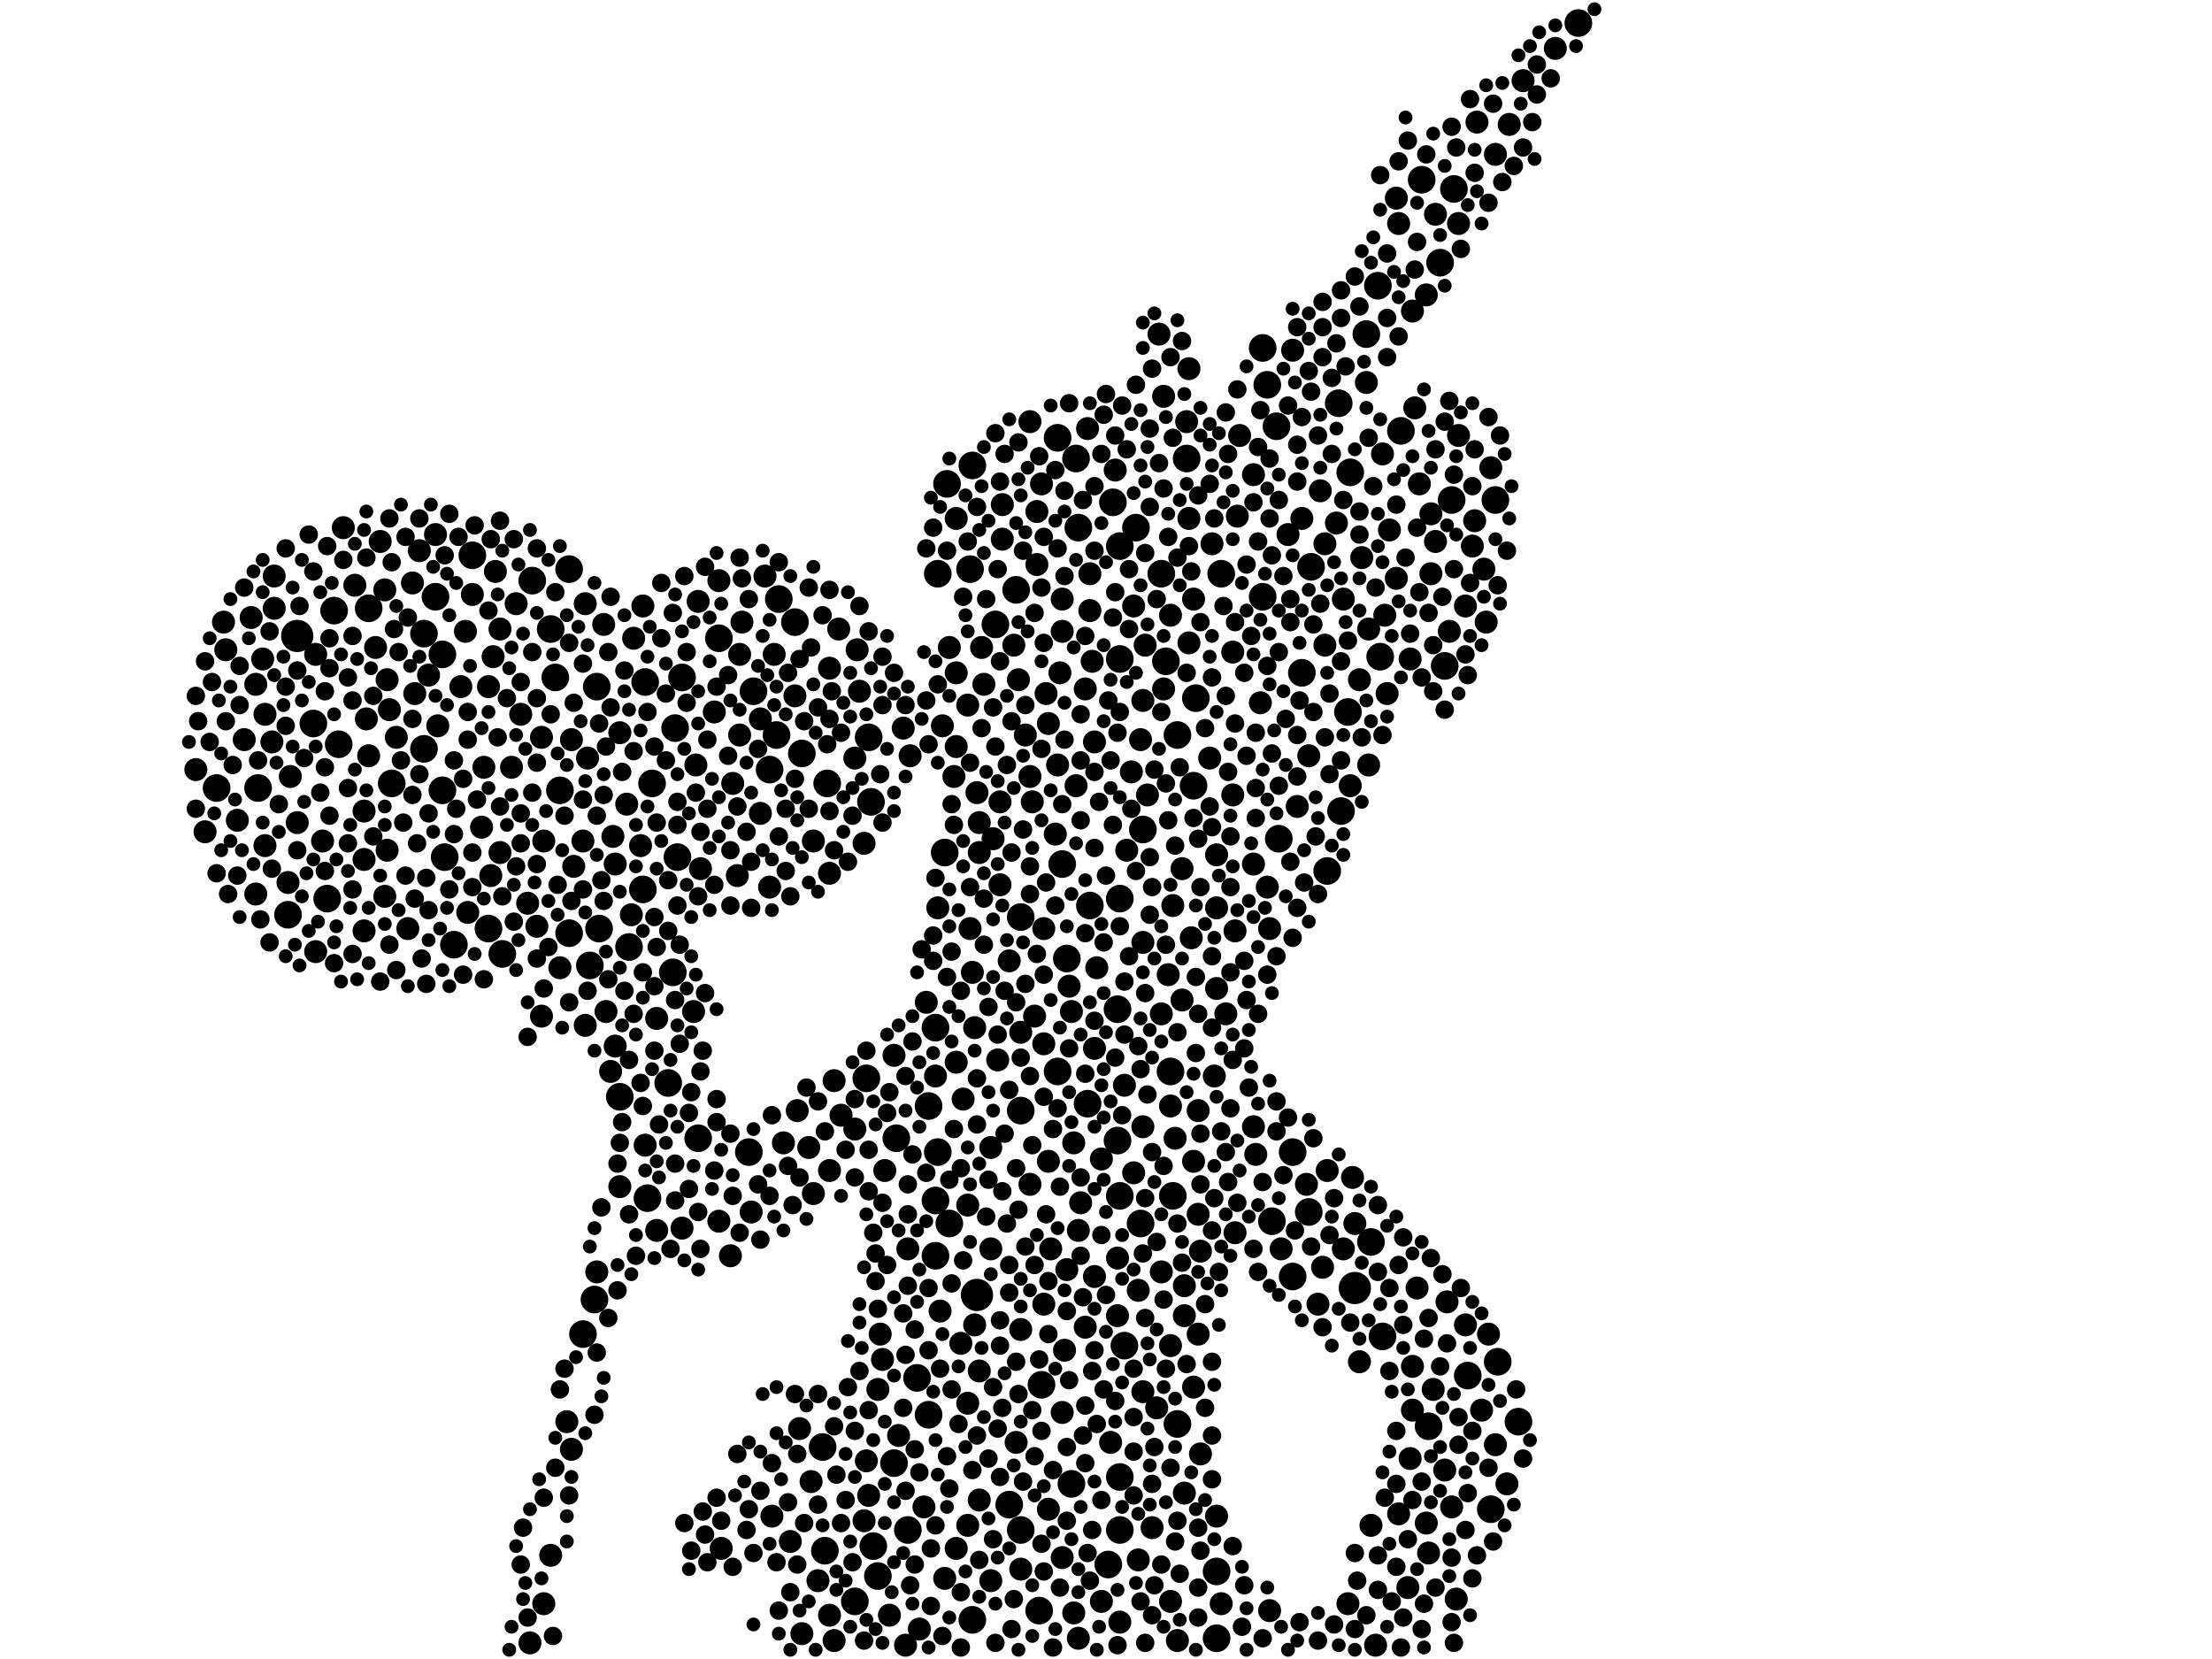 <?xml version="1.0" encoding="utf-8"?>
<svg xmlns="http://www.w3.org/2000/svg"
     xmlns:xlink="http://www.w3.org/1999/xlink" width="1920" height="1440" >

            <defs>
            <style type="text/css"><![CDATA[
circle {stroke: none;}
.c0 {fill: #000000;}
]]></style>
            </defs>
<rect x="0" y="0" width="1920" height="1440" fill="white"/>
<circle cx="258" cy="552" r="14" class="c0"/>
<circle cx="848" cy="1124" r="14" class="c0"/>
<circle cx="1176" cy="1118" r="14" class="c0"/>
<circle cx="796" cy="1196" r="12" class="c0"/>
<circle cx="1262" cy="164" r="12" class="c0"/>
<circle cx="1170" cy="618" r="12" class="c0"/>
<circle cx="538" cy="952" r="12" class="c0"/>
<circle cx="506" cy="1158" r="12" class="c0"/>
<circle cx="926" cy="832" r="12" class="c0"/>
<circle cx="588" cy="744" r="12" class="c0"/>
<circle cx="272" cy="628" r="12" class="c0"/>
<circle cx="1030" cy="398" r="12" class="c0"/>
<circle cx="1036" cy="682" r="12" class="c0"/>
<circle cx="934" cy="398" r="12" class="c0"/>
<circle cx="1254" cy="578" r="12" class="c0"/>
<circle cx="962" cy="1358" r="12" class="c0"/>
<circle cx="922" cy="750" r="12" class="c0"/>
<circle cx="1172" cy="410" r="12" class="c0"/>
<circle cx="752" cy="936" r="12" class="c0"/>
<circle cx="384" cy="686" r="12" class="c0"/>
<circle cx="902" cy="1398" r="12" class="c0"/>
<circle cx="886" cy="1328" r="12" class="c0"/>
<circle cx="1016" cy="930" r="12" class="c0"/>
<circle cx="904" cy="1202" r="12" class="c0"/>
<circle cx="394" cy="820" r="12" class="c0"/>
<circle cx="972" cy="780" r="12" class="c0"/>
<circle cx="812" cy="892" r="12" class="c0"/>
<circle cx="520" cy="806" r="12" class="c0"/>
<circle cx="676" cy="520" r="12" class="c0"/>
<circle cx="1240" cy="1238" r="12" class="c0"/>
<circle cx="990" cy="1062" r="12" class="c0"/>
<circle cx="436" cy="828" r="12" class="c0"/>
<circle cx="584" cy="844" r="12" class="c0"/>
<circle cx="606" cy="988" r="12" class="c0"/>
<circle cx="1022" cy="638" r="12" class="c0"/>
<circle cx="972" cy="1038" r="12" class="c0"/>
<circle cx="864" cy="542" r="12" class="c0"/>
<circle cx="778" cy="988" r="12" class="c0"/>
<circle cx="368" cy="650" r="12" class="c0"/>
<circle cx="946" cy="786" r="12" class="c0"/>
<circle cx="586" cy="632" r="12" class="c0"/>
<circle cx="696" cy="654" r="12" class="c0"/>
<circle cx="1300" cy="1182" r="12" class="c0"/>
<circle cx="1318" cy="1234" r="12" class="c0"/>
<circle cx="1274" cy="1194" r="12" class="c0"/>
<circle cx="1260" cy="434" r="12" class="c0"/>
<circle cx="1200" cy="1160" r="12" class="c0"/>
<circle cx="976" cy="1168" r="12" class="c0"/>
<circle cx="284" cy="780" r="12" class="c0"/>
<circle cx="562" cy="1040" r="12" class="c0"/>
<circle cx="690" cy="540" r="12" class="c0"/>
<circle cx="918" cy="930" r="12" class="c0"/>
<circle cx="1152" cy="756" r="12" class="c0"/>
<circle cx="462" cy="504" r="12" class="c0"/>
<circle cx="1186" cy="290" r="12" class="c0"/>
<circle cx="758" cy="1342" r="12" class="c0"/>
<circle cx="1008" cy="498" r="12" class="c0"/>
<circle cx="1104" cy="1060" r="12" class="c0"/>
<circle cx="668" cy="668" r="12" class="c0"/>
<circle cx="224" cy="684" r="12" class="c0"/>
<circle cx="812" cy="1042" r="12" class="c0"/>
<circle cx="1100" cy="334" r="12" class="c0"/>
<circle cx="930" cy="1288" r="12" class="c0"/>
<circle cx="558" cy="772" r="12" class="c0"/>
<circle cx="1130" cy="584" r="12" class="c0"/>
<circle cx="762" cy="1368" r="12" class="c0"/>
<circle cx="624" cy="554" r="12" class="c0"/>
<circle cx="1122" cy="1000" r="12" class="c0"/>
<circle cx="1138" cy="492" r="12" class="c0"/>
<circle cx="756" cy="696" r="12" class="c0"/>
<circle cx="820" cy="740" r="12" class="c0"/>
<circle cx="986" cy="458" r="12" class="c0"/>
<circle cx="714" cy="1256" r="12" class="c0"/>
<circle cx="560" cy="592" r="12" class="c0"/>
<circle cx="1196" cy="248" r="12" class="c0"/>
<circle cx="970" cy="876" r="12" class="c0"/>
<circle cx="806" cy="1228" r="12" class="c0"/>
<circle cx="972" cy="572" r="12" class="c0"/>
<circle cx="788" cy="1328" r="12" class="c0"/>
<circle cx="742" cy="1390" r="12" class="c0"/>
<circle cx="320" cy="528" r="12" class="c0"/>
<circle cx="814" cy="498" r="12" class="c0"/>
<circle cx="592" cy="588" r="12" class="c0"/>
<circle cx="972" cy="1328" r="12" class="c0"/>
<circle cx="482" cy="588" r="12" class="c0"/>
<circle cx="494" cy="810" r="12" class="c0"/>
<circle cx="842" cy="494" r="12" class="c0"/>
<circle cx="1096" cy="302" r="12" class="c0"/>
<circle cx="516" cy="1128" r="12" class="c0"/>
<circle cx="188" cy="684" r="12" class="c0"/>
<circle cx="844" cy="404" r="12" class="c0"/>
<circle cx="876" cy="1306" r="12" class="c0"/>
<circle cx="378" cy="518" r="12" class="c0"/>
<circle cx="806" cy="960" r="12" class="c0"/>
<circle cx="1038" cy="606" r="12" class="c0"/>
<circle cx="824" cy="1062" r="12" class="c0"/>
<circle cx="970" cy="990" r="12" class="c0"/>
<circle cx="478" cy="546" r="12" class="c0"/>
<circle cx="650" cy="1000" r="12" class="c0"/>
<circle cx="844" cy="1406" r="12" class="c0"/>
<circle cx="972" cy="474" r="12" class="c0"/>
<circle cx="918" cy="380" r="12" class="c0"/>
<circle cx="1250" cy="228" r="12" class="c0"/>
<circle cx="1370" cy="20" r="12" class="c0"/>
<circle cx="340" cy="680" r="12" class="c0"/>
<circle cx="486" cy="686" r="12" class="c0"/>
<circle cx="654" cy="600" r="12" class="c0"/>
<circle cx="1060" cy="498" r="12" class="c0"/>
<circle cx="1122" cy="1108" r="12" class="c0"/>
<circle cx="1298" cy="434" r="12" class="c0"/>
<circle cx="250" cy="794" r="12" class="c0"/>
<circle cx="1018" cy="1038" r="12" class="c0"/>
<circle cx="1110" cy="728" r="12" class="c0"/>
<circle cx="368" cy="550" r="12" class="c0"/>
<circle cx="1108" cy="370" r="12" class="c0"/>
<circle cx="814" cy="1000" r="12" class="c0"/>
<circle cx="886" cy="964" r="12" class="c0"/>
<circle cx="294" cy="646" r="12" class="c0"/>
<circle cx="812" cy="1090" r="12" class="c0"/>
<circle cx="512" cy="838" r="12" class="c0"/>
<circle cx="1216" cy="374" r="12" class="c0"/>
<circle cx="494" cy="494" r="12" class="c0"/>
<circle cx="1234" cy="156" r="12" class="c0"/>
<circle cx="566" cy="680" r="12" class="c0"/>
<circle cx="754" cy="640" r="12" class="c0"/>
<circle cx="1294" cy="1310" r="12" class="c0"/>
<circle cx="1164" cy="704" r="12" class="c0"/>
<circle cx="1162" cy="350" r="12" class="c0"/>
<circle cx="716" cy="1346" r="12" class="c0"/>
<circle cx="1198" cy="570" r="12" class="c0"/>
<circle cx="518" cy="596" r="12" class="c0"/>
<circle cx="1056" cy="1364" r="12" class="c0"/>
<circle cx="1056" cy="1422" r="12" class="c0"/>
<circle cx="1096" cy="518" r="12" class="c0"/>
<circle cx="718" cy="680" r="12" class="c0"/>
<circle cx="966" cy="436" r="12" class="c0"/>
<circle cx="410" cy="482" r="12" class="c0"/>
<circle cx="290" cy="530" r="12" class="c0"/>
<circle cx="424" cy="806" r="12" class="c0"/>
<circle cx="674" cy="638" r="12" class="c0"/>
<circle cx="580" cy="940" r="12" class="c0"/>
<circle cx="386" cy="744" r="12" class="c0"/>
<circle cx="822" cy="420" r="12" class="c0"/>
<circle cx="886" cy="796" r="12" class="c0"/>
<circle cx="1012" cy="574" r="12" class="c0"/>
<circle cx="882" cy="512" r="12" class="c0"/>
<circle cx="936" cy="458" r="12" class="c0"/>
<circle cx="944" cy="958" r="12" class="c0"/>
<circle cx="546" cy="822" r="12" class="c0"/>
<circle cx="776" cy="1270" r="12" class="c0"/>
<circle cx="972" cy="1282" r="12" class="c0"/>
<circle cx="992" cy="720" r="12" class="c0"/>
<circle cx="1136" cy="1052" r="12" class="c0"/>
<circle cx="384" cy="568" r="12" class="c0"/>
<circle cx="1190" cy="1078" r="12" class="c0"/>
<circle cx="1022" cy="1236" r="12" class="c0"/>
<circle cx="196" cy="564" r="10" class="c0"/>
<circle cx="850" cy="1302" r="10" class="c0"/>
<circle cx="1232" cy="420" r="10" class="c0"/>
<circle cx="750" cy="1320" r="10" class="c0"/>
<circle cx="1150" cy="560" r="10" class="c0"/>
<circle cx="1122" cy="304" r="10" class="c0"/>
<circle cx="1040" cy="964" r="10" class="c0"/>
<circle cx="1186" cy="332" r="10" class="c0"/>
<circle cx="1172" cy="682" r="10" class="c0"/>
<circle cx="1246" cy="470" r="10" class="c0"/>
<circle cx="724" cy="1424" r="10" class="c0"/>
<circle cx="1160" cy="454" r="10" class="c0"/>
<circle cx="334" cy="778" r="10" class="c0"/>
<circle cx="1146" cy="426" r="10" class="c0"/>
<circle cx="1226" cy="1224" r="10" class="c0"/>
<circle cx="702" cy="996" r="10" class="c0"/>
<circle cx="994" cy="560" r="10" class="c0"/>
<circle cx="624" cy="1060" r="10" class="c0"/>
<circle cx="1148" cy="1100" r="10" class="c0"/>
<circle cx="404" cy="548" r="10" class="c0"/>
<circle cx="1010" cy="344" r="10" class="c0"/>
<circle cx="380" cy="630" r="10" class="c0"/>
<circle cx="1016" cy="960" r="10" class="c0"/>
<circle cx="212" cy="642" r="10" class="c0"/>
<circle cx="886" cy="1154" r="10" class="c0"/>
<circle cx="900" cy="490" r="10" class="c0"/>
<circle cx="1136" cy="656" r="10" class="c0"/>
<circle cx="420" cy="666" r="10" class="c0"/>
<circle cx="1200" cy="394" r="10" class="c0"/>
<circle cx="532" cy="726" r="10" class="c0"/>
<circle cx="744" cy="564" r="10" class="c0"/>
<circle cx="316" cy="704" r="10" class="c0"/>
<circle cx="802" cy="1308" r="10" class="c0"/>
<circle cx="1088" cy="412" r="10" class="c0"/>
<circle cx="992" cy="978" r="10" class="c0"/>
<circle cx="686" cy="1338" r="10" class="c0"/>
<circle cx="1280" cy="452" r="10" class="c0"/>
<circle cx="258" cy="714" r="10" class="c0"/>
<circle cx="956" cy="1390" r="10" class="c0"/>
<circle cx="636" cy="680" r="10" class="c0"/>
<circle cx="1282" cy="106" r="10" class="c0"/>
<circle cx="1070" cy="566" r="10" class="c0"/>
<circle cx="948" cy="574" r="10" class="c0"/>
<circle cx="538" cy="1030" r="10" class="c0"/>
<circle cx="570" cy="884" r="10" class="c0"/>
<circle cx="680" cy="992" r="10" class="c0"/>
<circle cx="846" cy="892" r="10" class="c0"/>
<circle cx="1118" cy="464" r="10" class="c0"/>
<circle cx="550" cy="554" r="10" class="c0"/>
<circle cx="690" cy="604" r="10" class="c0"/>
<circle cx="772" cy="1402" r="10" class="c0"/>
<circle cx="670" cy="1316" r="10" class="c0"/>
<circle cx="222" cy="594" r="10" class="c0"/>
<circle cx="850" cy="714" r="10" class="c0"/>
<circle cx="354" cy="806" r="10" class="c0"/>
<circle cx="1222" cy="1378" r="10" class="c0"/>
<circle cx="908" cy="602" r="10" class="c0"/>
<circle cx="834" cy="1166" r="10" class="c0"/>
<circle cx="1170" cy="1392" r="10" class="c0"/>
<circle cx="466" cy="804" r="10" class="c0"/>
<circle cx="308" cy="508" r="10" class="c0"/>
<circle cx="510" cy="658" r="10" class="c0"/>
<circle cx="316" cy="746" r="10" class="c0"/>
<circle cx="1028" cy="1116" r="10" class="c0"/>
<circle cx="978" cy="738" r="10" class="c0"/>
<circle cx="1094" cy="610" r="10" class="c0"/>
<circle cx="1032" cy="450" r="10" class="c0"/>
<circle cx="768" cy="1016" r="10" class="c0"/>
<circle cx="804" cy="870" r="10" class="c0"/>
<circle cx="1266" cy="194" r="10" class="c0"/>
<circle cx="886" cy="896" r="10" class="c0"/>
<circle cx="964" cy="1252" r="10" class="c0"/>
<circle cx="1100" cy="770" r="10" class="c0"/>
<circle cx="728" cy="546" r="10" class="c0"/>
<circle cx="1224" cy="572" r="10" class="c0"/>
<circle cx="470" cy="882" r="10" class="c0"/>
<circle cx="880" cy="560" r="10" class="c0"/>
<circle cx="1290" cy="540" r="10" class="c0"/>
<circle cx="530" cy="930" r="10" class="c0"/>
<circle cx="860" cy="1084" r="10" class="c0"/>
<circle cx="990" cy="642" r="10" class="c0"/>
<circle cx="866" cy="920" r="10" class="c0"/>
<circle cx="672" cy="568" r="10" class="c0"/>
<circle cx="1056" cy="742" r="10" class="c0"/>
<circle cx="938" cy="1044" r="10" class="c0"/>
<circle cx="906" cy="906" r="10" class="c0"/>
<circle cx="360" cy="602" r="10" class="c0"/>
<circle cx="498" cy="752" r="10" class="c0"/>
<circle cx="274" cy="826" r="10" class="c0"/>
<circle cx="534" cy="750" r="10" class="c0"/>
<circle cx="942" cy="598" r="10" class="c0"/>
<circle cx="460" cy="1426" r="10" class="c0"/>
<circle cx="1166" cy="520" r="10" class="c0"/>
<circle cx="1292" cy="1158" r="10" class="c0"/>
<circle cx="556" cy="734" r="10" class="c0"/>
<circle cx="1032" cy="558" r="10" class="c0"/>
<circle cx="1322" cy="70" r="10" class="c0"/>
<circle cx="1026" cy="868" r="10" class="c0"/>
<circle cx="1230" cy="1118" r="10" class="c0"/>
<circle cx="1298" cy="1254" r="10" class="c0"/>
<circle cx="548" cy="794" r="10" class="c0"/>
<circle cx="854" cy="594" r="10" class="c0"/>
<circle cx="950" cy="644" r="10" class="c0"/>
<circle cx="1194" cy="1428" r="10" class="c0"/>
<circle cx="1242" cy="498" r="10" class="c0"/>
<circle cx="280" cy="730" r="10" class="c0"/>
<circle cx="1238" cy="1322" r="10" class="c0"/>
<circle cx="934" cy="682" r="10" class="c0"/>
<circle cx="746" cy="600" r="10" class="c0"/>
<circle cx="896" cy="696" r="10" class="c0"/>
<circle cx="1028" cy="1296" r="10" class="c0"/>
<circle cx="274" cy="568" r="10" class="c0"/>
<circle cx="766" cy="1180" r="10" class="c0"/>
<circle cx="868" cy="768" r="10" class="c0"/>
<circle cx="1308" cy="1288" r="10" class="c0"/>
<circle cx="1016" cy="1168" r="10" class="c0"/>
<circle cx="970" cy="1092" r="10" class="c0"/>
<circle cx="1050" cy="658" r="10" class="c0"/>
<circle cx="788" cy="1084" r="10" class="c0"/>
<circle cx="1036" cy="1008" r="10" class="c0"/>
<circle cx="1144" cy="1132" r="10" class="c0"/>
<circle cx="606" cy="522" r="10" class="c0"/>
<circle cx="1256" cy="1130" r="10" class="c0"/>
<circle cx="762" cy="1206" r="10" class="c0"/>
<circle cx="950" cy="1108" r="10" class="c0"/>
<circle cx="1088" cy="978" r="10" class="c0"/>
<circle cx="1040" cy="1054" r="10" class="c0"/>
<circle cx="1264" cy="1388" r="10" class="c0"/>
<circle cx="1238" cy="256" r="10" class="c0"/>
<circle cx="660" cy="706" r="10" class="c0"/>
<circle cx="206" cy="712" r="10" class="c0"/>
<circle cx="492" cy="1234" r="10" class="c0"/>
<circle cx="518" cy="1104" r="10" class="c0"/>
<circle cx="704" cy="1286" r="10" class="c0"/>
<circle cx="426" cy="760" r="10" class="c0"/>
<circle cx="1294" cy="406" r="10" class="c0"/>
<circle cx="1150" cy="472" r="10" class="c0"/>
<circle cx="1226" cy="1186" r="10" class="c0"/>
<circle cx="1112" cy="1084" r="10" class="c0"/>
<circle cx="624" cy="504" r="10" class="c0"/>
<circle cx="1008" cy="880" r="10" class="c0"/>
<circle cx="924" cy="1172" r="10" class="c0"/>
<circle cx="1088" cy="750" r="10" class="c0"/>
<circle cx="984" cy="526" r="10" class="c0"/>
<circle cx="1036" cy="1204" r="10" class="c0"/>
<circle cx="470" cy="640" r="10" class="c0"/>
<circle cx="900" cy="444" r="10" class="c0"/>
<circle cx="1056" cy="858" r="10" class="c0"/>
<circle cx="1010" cy="598" r="10" class="c0"/>
<circle cx="830" cy="1344" r="10" class="c0"/>
<circle cx="1042" cy="1262" r="10" class="c0"/>
<circle cx="1266" cy="378" r="10" class="c0"/>
<circle cx="720" cy="758" r="10" class="c0"/>
<circle cx="942" cy="1152" r="10" class="c0"/>
<circle cx="720" cy="580" r="10" class="c0"/>
<circle cx="910" cy="628" r="10" class="c0"/>
<circle cx="840" cy="1218" r="10" class="c0"/>
<circle cx="946" cy="530" r="10" class="c0"/>
<circle cx="1240" cy="1348" r="10" class="c0"/>
<circle cx="640" cy="760" r="10" class="c0"/>
<circle cx="602" cy="878" r="10" class="c0"/>
<circle cx="798" cy="1414" r="10" class="c0"/>
<circle cx="1040" cy="1158" r="10" class="c0"/>
<circle cx="996" cy="690" r="10" class="c0"/>
<circle cx="604" cy="664" r="10" class="c0"/>
<circle cx="870" cy="438" r="10" class="c0"/>
<circle cx="222" cy="776" r="10" class="c0"/>
<circle cx="890" cy="638" r="10" class="c0"/>
<circle cx="448" cy="524" r="10" class="c0"/>
<circle cx="886" cy="1362" r="10" class="c0"/>
<circle cx="860" cy="1372" r="10" class="c0"/>
<circle cx="644" cy="540" r="10" class="c0"/>
<circle cx="250" cy="766" r="10" class="c0"/>
<circle cx="1056" cy="788" r="10" class="c0"/>
<circle cx="844" cy="844" r="10" class="c0"/>
<circle cx="1060" cy="1392" r="10" class="c0"/>
<circle cx="1016" cy="1390" r="10" class="c0"/>
<circle cx="950" cy="910" r="10" class="c0"/>
<circle cx="1204" cy="602" r="10" class="c0"/>
<circle cx="764" cy="1158" r="10" class="c0"/>
<circle cx="790" cy="656" r="10" class="c0"/>
<circle cx="400" cy="596" r="10" class="c0"/>
<circle cx="424" cy="596" r="10" class="c0"/>
<circle cx="430" cy="496" r="10" class="c0"/>
<circle cx="992" cy="1208" r="10" class="c0"/>
<circle cx="1126" cy="700" r="10" class="c0"/>
<circle cx="320" cy="656" r="10" class="c0"/>
<circle cx="894" cy="1028" r="10" class="c0"/>
<circle cx="904" cy="420" r="10" class="c0"/>
<circle cx="870" cy="468" r="10" class="c0"/>
<circle cx="1286" cy="1224" r="10" class="c0"/>
<circle cx="922" cy="1352" r="10" class="c0"/>
<circle cx="524" cy="542" r="10" class="c0"/>
<circle cx="852" cy="562" r="10" class="c0"/>
<circle cx="742" cy="980" r="10" class="c0"/>
<circle cx="894" cy="366" r="10" class="c0"/>
<circle cx="932" cy="1400" r="10" class="c0"/>
<circle cx="976" cy="942" r="10" class="c0"/>
<circle cx="316" cy="808" r="10" class="c0"/>
<circle cx="1054" cy="934" r="10" class="c0"/>
<circle cx="706" cy="1036" r="10" class="c0"/>
<circle cx="1202" cy="534" r="10" class="c0"/>
<circle cx="1288" cy="494" r="10" class="c0"/>
<circle cx="1214" cy="194" r="10" class="c0"/>
<circle cx="364" cy="478" r="10" class="c0"/>
<circle cx="1176" cy="1062" r="10" class="c0"/>
<circle cx="334" cy="512" r="10" class="c0"/>
<circle cx="170" cy="668" r="10" class="c0"/>
<circle cx="508" cy="524" r="10" class="c0"/>
<circle cx="1272" cy="526" r="10" class="c0"/>
<circle cx="1064" cy="880" r="10" class="c0"/>
<circle cx="894" cy="674" r="10" class="c0"/>
<circle cx="508" cy="890" r="10" class="c0"/>
<circle cx="1016" cy="534" r="10" class="c0"/>
<circle cx="652" cy="1052" r="10" class="c0"/>
<circle cx="1134" cy="1028" r="10" class="c0"/>
<circle cx="1260" cy="1308" r="10" class="c0"/>
<circle cx="486" cy="840" r="10" class="c0"/>
<circle cx="634" cy="1090" r="10" class="c0"/>
<circle cx="534" cy="908" r="10" class="c0"/>
<circle cx="922" cy="520" r="10" class="c0"/>
<circle cx="1278" cy="474" r="10" class="c0"/>
<circle cx="1072" cy="1070" r="10" class="c0"/>
<circle cx="724" cy="938" r="10" class="c0"/>
<circle cx="236" cy="644" r="10" class="c0"/>
<circle cx="862" cy="728" r="10" class="c0"/>
<circle cx="570" cy="1068" r="10" class="c0"/>
<circle cx="1028" cy="1142" r="10" class="c0"/>
<circle cx="1228" cy="354" r="10" class="c0"/>
<circle cx="1190" cy="1324" r="10" class="c0"/>
<circle cx="776" cy="916" r="10" class="c0"/>
<circle cx="936" cy="1068" r="10" class="c0"/>
<circle cx="418" cy="718" r="10" class="c0"/>
<circle cx="750" cy="732" r="10" class="c0"/>
<circle cx="344" cy="640" r="10" class="c0"/>
<circle cx="868" cy="696" r="10" class="c0"/>
<circle cx="1310" cy="108" r="10" class="c0"/>
<circle cx="238" cy="528" r="10" class="c0"/>
<circle cx="820" cy="1370" r="10" class="c0"/>
<circle cx="592" cy="1066" r="10" class="c0"/>
<circle cx="1014" cy="846" r="10" class="c0"/>
<circle cx="1020" cy="988" r="10" class="c0"/>
<circle cx="720" cy="1402" r="10" class="c0"/>
<circle cx="906" cy="806" r="10" class="c0"/>
<circle cx="992" cy="608" r="10" class="c0"/>
<circle cx="910" cy="1310" r="10" class="c0"/>
<circle cx="230" cy="620" r="10" class="c0"/>
<circle cx="194" cy="540" r="10" class="c0"/>
<circle cx="496" cy="642" r="10" class="c0"/>
<circle cx="694" cy="1240" r="10" class="c0"/>
<circle cx="1166" cy="1084" r="10" class="c0"/>
<circle cx="1212" cy="172" r="10" class="c0"/>
<circle cx="928" cy="856" r="10" class="c0"/>
<circle cx="1034" cy="814" r="10" class="c0"/>
<circle cx="836" cy="954" r="10" class="c0"/>
<circle cx="1188" cy="664" r="10" class="c0"/>
<circle cx="818" cy="630" r="10" class="c0"/>
<circle cx="1188" cy="546" r="10" class="c0"/>
<circle cx="558" cy="526" r="10" class="c0"/>
<circle cx="1072" cy="808" r="10" class="c0"/>
<circle cx="850" cy="740" r="10" class="c0"/>
<circle cx="946" cy="498" r="10" class="c0"/>
<circle cx="910" cy="1008" r="10" class="c0"/>
<circle cx="1180" cy="590" r="10" class="c0"/>
<circle cx="840" cy="612" r="10" class="c0"/>
<circle cx="336" cy="590" r="10" class="c0"/>
<circle cx="968" cy="408" r="10" class="c0"/>
<circle cx="410" cy="516" r="10" class="c0"/>
<circle cx="824" cy="562" r="10" class="c0"/>
<circle cx="1350" cy="42" r="10" class="c0"/>
<circle cx="1226" cy="270" r="10" class="c0"/>
<circle cx="830" cy="584" r="10" class="c0"/>
<circle cx="472" cy="730" r="10" class="c0"/>
<circle cx="330" cy="470" r="10" class="c0"/>
<circle cx="720" cy="1016" r="10" class="c0"/>
<circle cx="1026" cy="754" r="10" class="c0"/>
<circle cx="1258" cy="548" r="10" class="c0"/>
<circle cx="428" cy="570" r="10" class="c0"/>
<circle cx="1180" cy="1182" r="10" class="c0"/>
<circle cx="660" cy="624" r="10" class="c0"/>
<circle cx="972" cy="1408" r="10" class="c0"/>
<circle cx="230" cy="734" r="10" class="c0"/>
<circle cx="850" cy="1190" r="10" class="c0"/>
<circle cx="252" cy="674" r="10" class="c0"/>
<circle cx="828" cy="674" r="10" class="c0"/>
<circle cx="1102" cy="1398" r="10" class="c0"/>
<circle cx="848" cy="688" r="10" class="c0"/>
<circle cx="1018" cy="786" r="10" class="c0"/>
<circle cx="1008" cy="1104" r="10" class="c0"/>
<circle cx="830" cy="450" r="10" class="c0"/>
<circle cx="378" cy="464" r="10" class="c0"/>
<circle cx="1206" cy="460" r="10" class="c0"/>
<circle cx="1254" cy="1276" r="10" class="c0"/>
<circle cx="506" cy="730" r="10" class="c0"/>
<circle cx="444" cy="666" r="10" class="c0"/>
<circle cx="538" cy="636" r="10" class="c0"/>
<circle cx="846" cy="1150" r="10" class="c0"/>
<circle cx="358" cy="506" r="10" class="c0"/>
<circle cx="926" cy="1102" r="10" class="c0"/>
<circle cx="830" cy="922" r="10" class="c0"/>
<circle cx="626" cy="1344" r="10" class="c0"/>
<circle cx="318" cy="624" r="10" class="c0"/>
<circle cx="898" cy="882" r="10" class="c0"/>
<circle cx="860" cy="996" r="10" class="c0"/>
<circle cx="784" cy="632" r="10" class="c0"/>
<circle cx="906" cy="1132" r="10" class="c0"/>
<circle cx="1030" cy="366" r="10" class="c0"/>
<circle cx="1244" cy="1206" r="10" class="c0"/>
<circle cx="1130" cy="450" r="10" class="c0"/>
<circle cx="930" cy="878" r="10" class="c0"/>
<circle cx="434" cy="546" r="10" class="c0"/>
<circle cx="338" cy="616" r="10" class="c0"/>
<circle cx="840" cy="1046" r="10" class="c0"/>
<circle cx="608" cy="754" r="10" class="c0"/>
<circle cx="1076" cy="378" r="10" class="c0"/>
<circle cx="238" cy="500" r="10" class="c0"/>
<circle cx="984" cy="1018" r="10" class="c0"/>
<circle cx="642" cy="568" r="10" class="c0"/>
<circle cx="696" cy="1418" r="10" class="c0"/>
<circle cx="876" cy="834" r="10" class="c0"/>
<circle cx="952" cy="840" r="10" class="c0"/>
<circle cx="1174" cy="1022" r="10" class="c0"/>
<circle cx="1272" cy="1150" r="10" class="c0"/>
<circle cx="642" cy="638" r="10" class="c0"/>
<circle cx="814" cy="788" r="10" class="c0"/>
<circle cx="882" cy="1252" r="10" class="c0"/>
<circle cx="1070" cy="690" r="10" class="c0"/>
<circle cx="452" cy="620" r="10" class="c0"/>
<circle cx="1182" cy="484" r="10" class="c0"/>
<circle cx="916" cy="724" r="10" class="c0"/>
<circle cx="812" cy="934" r="10" class="c0"/>
<circle cx="752" cy="1268" r="10" class="c0"/>
<circle cx="1298" cy="134" r="10" class="c0"/>
<circle cx="1036" cy="520" r="10" class="c0"/>
<circle cx="842" cy="806" r="10" class="c0"/>
<circle cx="668" cy="770" r="10" class="c0"/>
<circle cx="298" cy="458" r="10" class="c0"/>
<circle cx="754" cy="1298" r="10" class="c0"/>
<circle cx="1090" cy="1002" r="10" class="c0"/>
<circle cx="526" cy="878" r="10" class="c0"/>
<circle cx="1242" cy="446" r="10" class="c0"/>
<circle cx="1042" cy="1086" r="10" class="c0"/>
<circle cx="1102" cy="806" r="10" class="c0"/>
<circle cx="816" cy="1138" r="10" class="c0"/>
<circle cx="544" cy="698" r="10" class="c0"/>
<circle cx="786" cy="1428" r="10" class="c0"/>
<circle cx="496" cy="1258" r="10" class="c0"/>
<circle cx="336" cy="738" r="10" class="c0"/>
<circle cx="326" cy="562" r="10" class="c0"/>
<circle cx="406" cy="792" r="10" class="c0"/>
<circle cx="178" cy="722" r="10" class="c0"/>
<circle cx="692" cy="964" r="10" class="c0"/>
<circle cx="1022" cy="1424" r="10" class="c0"/>
<circle cx="1056" cy="1316" r="10" class="c0"/>
<circle cx="956" cy="1006" r="10" class="c0"/>
<circle cx="982" cy="670" r="10" class="c0"/>
<circle cx="988" cy="1120" r="10" class="c0"/>
<circle cx="992" cy="818" r="10" class="c0"/>
<circle cx="1032" cy="320" r="10" class="c0"/>
<circle cx="1006" cy="290" r="10" class="c0"/>
<circle cx="936" cy="1422" r="10" class="c0"/>
<circle cx="228" cy="572" r="10" class="c0"/>
<circle cx="458" cy="784" r="10" class="c0"/>
<circle cx="434" cy="740" r="10" class="c0"/>
<circle cx="664" cy="500" r="10" class="c0"/>
<circle cx="1000" cy="1326" r="10" class="c0"/>
<circle cx="742" cy="658" r="10" class="c0"/>
<circle cx="884" cy="590" r="10" class="c0"/>
<circle cx="932" cy="992" r="10" class="c0"/>
<circle cx="840" cy="1324" r="10" class="c0"/>
<circle cx="922" cy="548" r="10" class="c0"/>
<circle cx="1214" cy="1314" r="10" class="c0"/>
<circle cx="912" cy="1084" r="10" class="c0"/>
<circle cx="922" cy="1226" r="10" class="c0"/>
<circle cx="944" cy="372" r="10" class="c0"/>
<circle cx="780" cy="1246" r="10" class="c0"/>
<circle cx="218" cy="536" r="10" class="c0"/>
<circle cx="710" cy="1372" r="10" class="c0"/>
<circle cx="988" cy="1354" r="10" class="c0"/>
<circle cx="1074" cy="448" r="10" class="c0"/>
<circle cx="1224" cy="1266" r="10" class="c0"/>
<circle cx="1212" cy="502" r="10" class="c0"/>
<circle cx="372" cy="586" r="10" class="c0"/>
<circle cx="472" cy="1392" r="10" class="c0"/>
<circle cx="920" cy="584" r="10" class="c0"/>
<circle cx="970" cy="1142" r="10" class="c0"/>
<circle cx="706" cy="730" r="10" class="c0"/>
<circle cx="1004" cy="1222" r="10" class="c0"/>
<circle cx="730" cy="968" r="10" class="c0"/>
<circle cx="478" cy="1350" r="10" class="c0"/>
<circle cx="1152" cy="1016" r="10" class="c0"/>
<circle cx="918" cy="664" r="10" class="c0"/>
<circle cx="1246" cy="186" r="10" class="c0"/>
<circle cx="620" cy="618" r="10" class="c0"/>
<circle cx="830" cy="648" r="10" class="c0"/>
<circle cx="1052" cy="472" r="10" class="c0"/>
<circle cx="560" cy="994" r="10" class="c0"/>
<circle cx="1088" cy="1084" r="8" class="c0"/>
<circle cx="568" cy="648" r="8" class="c0"/>
<circle cx="788" cy="1116" r="8" class="c0"/>
<circle cx="570" cy="822" r="8" class="c0"/>
<circle cx="914" cy="1430" r="8" class="c0"/>
<circle cx="426" cy="468" r="8" class="c0"/>
<circle cx="988" cy="908" r="8" class="c0"/>
<circle cx="848" cy="440" r="8" class="c0"/>
<circle cx="1002" cy="1376" r="8" class="c0"/>
<circle cx="828" cy="980" r="8" class="c0"/>
<circle cx="390" cy="772" r="8" class="c0"/>
<circle cx="636" cy="1360" r="8" class="c0"/>
<circle cx="856" cy="520" r="8" class="c0"/>
<circle cx="900" cy="828" r="8" class="c0"/>
<circle cx="574" cy="506" r="8" class="c0"/>
<circle cx="1330" cy="106" r="8" class="c0"/>
<circle cx="1272" cy="1328" r="8" class="c0"/>
<circle cx="858" cy="1024" r="8" class="c0"/>
<circle cx="682" cy="756" r="8" class="c0"/>
<circle cx="902" cy="1180" r="8" class="c0"/>
<circle cx="1104" cy="654" r="8" class="c0"/>
<circle cx="372" cy="706" r="8" class="c0"/>
<circle cx="448" cy="752" r="8" class="c0"/>
<circle cx="698" cy="1322" r="8" class="c0"/>
<circle cx="494" cy="1298" r="8" class="c0"/>
<circle cx="888" cy="478" r="8" class="c0"/>
<circle cx="1012" cy="1188" r="8" class="c0"/>
<circle cx="452" cy="1358" r="8" class="c0"/>
<circle cx="1196" cy="1380" r="8" class="c0"/>
<circle cx="998" cy="440" r="8" class="c0"/>
<circle cx="306" cy="552" r="8" class="c0"/>
<circle cx="410" cy="740" r="8" class="c0"/>
<circle cx="522" cy="764" r="8" class="c0"/>
<circle cx="984" cy="1230" r="8" class="c0"/>
<circle cx="816" cy="1188" r="8" class="c0"/>
<circle cx="528" cy="850" r="8" class="c0"/>
<circle cx="1214" cy="292" r="8" class="c0"/>
<circle cx="762" cy="1136" r="8" class="c0"/>
<circle cx="874" cy="664" r="8" class="c0"/>
<circle cx="550" cy="652" r="8" class="c0"/>
<circle cx="968" cy="378" r="8" class="c0"/>
<circle cx="1082" cy="868" r="8" class="c0"/>
<circle cx="568" cy="912" r="8" class="c0"/>
<circle cx="1068" cy="962" r="8" class="c0"/>
<circle cx="588" cy="696" r="8" class="c0"/>
<circle cx="206" cy="760" r="8" class="c0"/>
<circle cx="556" cy="940" r="8" class="c0"/>
<circle cx="926" cy="1256" r="8" class="c0"/>
<circle cx="714" cy="534" r="8" class="c0"/>
<circle cx="1180" cy="444" r="8" class="c0"/>
<circle cx="590" cy="906" r="8" class="c0"/>
<circle cx="862" cy="1336" r="8" class="c0"/>
<circle cx="686" cy="1382" r="8" class="c0"/>
<circle cx="868" cy="1146" r="8" class="c0"/>
<circle cx="258" cy="738" r="8" class="c0"/>
<circle cx="184" cy="592" r="8" class="c0"/>
<circle cx="914" cy="980" r="8" class="c0"/>
<circle cx="1246" cy="390" r="8" class="c0"/>
<circle cx="1252" cy="1106" r="8" class="c0"/>
<circle cx="1280" cy="150" r="8" class="c0"/>
<circle cx="724" cy="738" r="8" class="c0"/>
<circle cx="872" cy="394" r="8" class="c0"/>
<circle cx="570" cy="714" r="8" class="c0"/>
<circle cx="868" cy="418" r="8" class="c0"/>
<circle cx="894" cy="934" r="8" class="c0"/>
<circle cx="660" cy="1294" r="8" class="c0"/>
<circle cx="372" cy="790" r="8" class="c0"/>
<circle cx="1070" cy="920" r="8" class="c0"/>
<circle cx="908" cy="766" r="8" class="c0"/>
<circle cx="1308" cy="478" r="8" class="c0"/>
<circle cx="248" cy="476" r="8" class="c0"/>
<circle cx="1186" cy="1402" r="8" class="c0"/>
<circle cx="984" cy="1298" r="8" class="c0"/>
<circle cx="1264" cy="128" r="8" class="c0"/>
<circle cx="736" cy="1204" r="8" class="c0"/>
<circle cx="234" cy="818" r="8" class="c0"/>
<circle cx="920" cy="1030" r="8" class="c0"/>
<circle cx="968" cy="514" r="8" class="c0"/>
<circle cx="1064" cy="604" r="8" class="c0"/>
<circle cx="1126" cy="418" r="8" class="c0"/>
<circle cx="746" cy="526" r="8" class="c0"/>
<circle cx="196" cy="626" r="8" class="c0"/>
<circle cx="282" cy="600" r="8" class="c0"/>
<circle cx="1256" cy="1166" r="8" class="c0"/>
<circle cx="406" cy="618" r="8" class="c0"/>
<circle cx="1292" cy="1274" r="8" class="c0"/>
<circle cx="788" cy="1028" r="8" class="c0"/>
<circle cx="1092" cy="470" r="8" class="c0"/>
<circle cx="362" cy="732" r="8" class="c0"/>
<circle cx="1084" cy="944" r="8" class="c0"/>
<circle cx="1196" cy="1046" r="8" class="c0"/>
<circle cx="1090" cy="710" r="8" class="c0"/>
<circle cx="674" cy="1356" r="8" class="c0"/>
<circle cx="1246" cy="1378" r="8" class="c0"/>
<circle cx="1178" cy="1372" r="8" class="c0"/>
<circle cx="928" cy="1198" r="8" class="c0"/>
<circle cx="806" cy="646" r="8" class="c0"/>
<circle cx="394" cy="724" r="8" class="c0"/>
<circle cx="1144" cy="378" r="8" class="c0"/>
<circle cx="1052" cy="830" r="8" class="c0"/>
<circle cx="786" cy="612" r="8" class="c0"/>
<circle cx="814" cy="594" r="8" class="c0"/>
<circle cx="494" cy="558" r="8" class="c0"/>
<circle cx="598" cy="1032" r="8" class="c0"/>
<circle cx="978" cy="390" r="8" class="c0"/>
<circle cx="928" cy="350" r="8" class="c0"/>
<circle cx="1224" cy="550" r="8" class="c0"/>
<circle cx="868" cy="1168" r="8" class="c0"/>
<circle cx="338" cy="450" r="8" class="c0"/>
<circle cx="1172" cy="1148" r="8" class="c0"/>
<circle cx="1136" cy="322" r="8" class="c0"/>
<circle cx="884" cy="1050" r="8" class="c0"/>
<circle cx="842" cy="662" r="8" class="c0"/>
<circle cx="1218" cy="1404" r="8" class="c0"/>
<circle cx="966" cy="716" r="8" class="c0"/>
<circle cx="406" cy="642" r="8" class="c0"/>
<circle cx="1150" cy="640" r="8" class="c0"/>
<circle cx="366" cy="832" r="8" class="c0"/>
<circle cx="1040" cy="1326" r="8" class="c0"/>
<circle cx="1042" cy="770" r="8" class="c0"/>
<circle cx="776" cy="584" r="8" class="c0"/>
<circle cx="652" cy="748" r="8" class="c0"/>
<circle cx="848" cy="976" r="8" class="c0"/>
<circle cx="868" cy="1282" r="8" class="c0"/>
<circle cx="766" cy="1044" r="8" class="c0"/>
<circle cx="1122" cy="814" r="8" class="c0"/>
<circle cx="1108" cy="956" r="8" class="c0"/>
<circle cx="1086" cy="552" r="8" class="c0"/>
<circle cx="1060" cy="982" r="8" class="c0"/>
<circle cx="1020" cy="734" r="8" class="c0"/>
<circle cx="810" cy="812" r="8" class="c0"/>
<circle cx="896" cy="1224" r="8" class="c0"/>
<circle cx="1096" cy="1026" r="8" class="c0"/>
<circle cx="1024" cy="1366" r="8" class="c0"/>
<circle cx="1218" cy="1150" r="8" class="c0"/>
<circle cx="1052" cy="892" r="8" class="c0"/>
<circle cx="1254" cy="616" r="8" class="c0"/>
<circle cx="1240" cy="532" r="8" class="c0"/>
<circle cx="1064" cy="358" r="8" class="c0"/>
<circle cx="1066" cy="670" r="8" class="c0"/>
<circle cx="642" cy="484" r="8" class="c0"/>
<circle cx="740" cy="1356" r="8" class="c0"/>
<circle cx="808" cy="1344" r="8" class="c0"/>
<circle cx="498" cy="610" r="8" class="c0"/>
<circle cx="640" cy="1262" r="8" class="c0"/>
<circle cx="822" cy="1264" r="8" class="c0"/>
<circle cx="684" cy="1304" r="8" class="c0"/>
<circle cx="506" cy="694" r="8" class="c0"/>
<circle cx="958" cy="818" r="8" class="c0"/>
<circle cx="538" cy="992" r="8" class="c0"/>
<circle cx="870" cy="1222" r="8" class="c0"/>
<circle cx="832" cy="1236" r="8" class="c0"/>
<circle cx="278" cy="688" r="8" class="c0"/>
<circle cx="1042" cy="540" r="8" class="c0"/>
<circle cx="720" cy="624" r="8" class="c0"/>
<circle cx="1046" cy="1132" r="8" class="c0"/>
<circle cx="1142" cy="726" r="8" class="c0"/>
<circle cx="948" cy="1190" r="8" class="c0"/>
<circle cx="614" cy="702" r="8" class="c0"/>
<circle cx="804" cy="608" r="8" class="c0"/>
<circle cx="1192" cy="422" r="8" class="c0"/>
<circle cx="702" cy="510" r="8" class="c0"/>
<circle cx="590" cy="820" r="8" class="c0"/>
<circle cx="958" cy="1206" r="8" class="c0"/>
<circle cx="1274" cy="586" r="8" class="c0"/>
<circle cx="948" cy="1328" r="8" class="c0"/>
<circle cx="858" cy="874" r="8" class="c0"/>
<circle cx="942" cy="810" r="8" class="c0"/>
<circle cx="764" cy="672" r="8" class="c0"/>
<circle cx="760" cy="1112" r="8" class="c0"/>
<circle cx="1006" cy="402" r="8" class="c0"/>
<circle cx="402" cy="846" r="8" class="c0"/>
<circle cx="950" cy="736" r="8" class="c0"/>
<circle cx="436" cy="778" r="8" class="c0"/>
<circle cx="644" cy="502" r="8" class="c0"/>
<circle cx="968" cy="918" r="8" class="c0"/>
<circle cx="342" cy="546" r="8" class="c0"/>
<circle cx="1050" cy="700" r="8" class="c0"/>
<circle cx="612" cy="1332" r="8" class="c0"/>
<circle cx="818" cy="1420" r="8" class="c0"/>
<circle cx="1222" cy="1336" r="8" class="c0"/>
<circle cx="490" cy="708" r="8" class="c0"/>
<circle cx="750" cy="1424" r="8" class="c0"/>
<circle cx="1010" cy="1128" r="8" class="c0"/>
<circle cx="1148" cy="262" r="8" class="c0"/>
<circle cx="1234" cy="1286" r="8" class="c0"/>
<circle cx="1040" cy="1378" r="8" class="c0"/>
<circle cx="622" cy="954" r="8" class="c0"/>
<circle cx="1158" cy="1040" r="8" class="c0"/>
<circle cx="758" cy="1070" r="8" class="c0"/>
<circle cx="888" cy="720" r="8" class="c0"/>
<circle cx="1000" cy="320" r="8" class="c0"/>
<circle cx="272" cy="496" r="8" class="c0"/>
<circle cx="1236" cy="1162" r="8" class="c0"/>
<circle cx="1228" cy="234" r="8" class="c0"/>
<circle cx="1010" cy="424" r="8" class="c0"/>
<circle cx="530" cy="614" r="8" class="c0"/>
<circle cx="1204" cy="220" r="8" class="c0"/>
<circle cx="736" cy="748" r="8" class="c0"/>
<circle cx="1140" cy="618" r="8" class="c0"/>
<circle cx="1126" cy="674" r="8" class="c0"/>
<circle cx="302" cy="588" r="8" class="c0"/>
<circle cx="864" cy="648" r="8" class="c0"/>
<circle cx="1052" cy="588" r="8" class="c0"/>
<circle cx="1260" cy="1352" r="8" class="c0"/>
<circle cx="754" cy="998" r="8" class="c0"/>
<circle cx="1202" cy="1300" r="8" class="c0"/>
<circle cx="866" cy="898" r="8" class="c0"/>
<circle cx="808" cy="1394" r="8" class="c0"/>
<circle cx="572" cy="976" r="8" class="c0"/>
<circle cx="432" cy="640" r="8" class="c0"/>
<circle cx="1014" cy="466" r="8" class="c0"/>
<circle cx="350" cy="714" r="8" class="c0"/>
<circle cx="886" cy="918" r="8" class="c0"/>
<circle cx="1000" cy="1288" r="8" class="c0"/>
<circle cx="248" cy="596" r="8" class="c0"/>
<circle cx="986" cy="334" r="8" class="c0"/>
<circle cx="998" cy="372" r="8" class="c0"/>
<circle cx="1292" cy="362" r="8" class="c0"/>
<circle cx="1120" cy="540" r="8" class="c0"/>
<circle cx="1144" cy="1424" r="8" class="c0"/>
<circle cx="848" cy="1246" r="8" class="c0"/>
<circle cx="676" cy="726" r="8" class="c0"/>
<circle cx="302" cy="684" r="8" class="c0"/>
<circle cx="1116" cy="624" r="8" class="c0"/>
<circle cx="306" cy="828" r="8" class="c0"/>
<circle cx="726" cy="1280" r="8" class="c0"/>
<circle cx="612" cy="862" r="8" class="c0"/>
<circle cx="878" cy="1414" r="8" class="c0"/>
<circle cx="992" cy="1088" r="8" class="c0"/>
<circle cx="1132" cy="766" r="8" class="c0"/>
<circle cx="730" cy="1322" r="8" class="c0"/>
<circle cx="734" cy="998" r="8" class="c0"/>
<circle cx="452" cy="592" r="8" class="c0"/>
<circle cx="1334" cy="56" r="8" class="c0"/>
<circle cx="542" cy="860" r="8" class="c0"/>
<circle cx="1000" cy="770" r="8" class="c0"/>
<circle cx="452" cy="706" r="8" class="c0"/>
<circle cx="1082" cy="490" r="8" class="c0"/>
<circle cx="1196" cy="1350" r="8" class="c0"/>
<circle cx="914" cy="1276" r="8" class="c0"/>
<circle cx="298" cy="486" r="8" class="c0"/>
<circle cx="1018" cy="380" r="8" class="c0"/>
<circle cx="610" cy="1312" r="8" class="c0"/>
<circle cx="954" cy="696" r="8" class="c0"/>
<circle cx="1080" cy="584" r="8" class="c0"/>
<circle cx="974" cy="352" r="8" class="c0"/>
<circle cx="1030" cy="584" r="8" class="c0"/>
<circle cx="1038" cy="914" r="8" class="c0"/>
<circle cx="352" cy="760" r="8" class="c0"/>
<circle cx="1236" cy="1392" r="8" class="c0"/>
<circle cx="482" cy="514" r="8" class="c0"/>
<circle cx="896" cy="994" r="8" class="c0"/>
<circle cx="524" cy="690" r="8" class="c0"/>
<circle cx="1126" cy="284" r="8" class="c0"/>
<circle cx="1074" cy="1044" r="8" class="c0"/>
<circle cx="1002" cy="668" r="8" class="c0"/>
<circle cx="1052" cy="718" r="8" class="c0"/>
<circle cx="918" cy="476" r="8" class="c0"/>
<circle cx="568" cy="796" r="8" class="c0"/>
<circle cx="878" cy="626" r="8" class="c0"/>
<circle cx="1120" cy="748" r="8" class="c0"/>
<circle cx="1068" cy="726" r="8" class="c0"/>
<circle cx="950" cy="422" r="8" class="c0"/>
<circle cx="822" cy="848" r="8" class="c0"/>
<circle cx="1100" cy="846" r="8" class="c0"/>
<circle cx="938" cy="712" r="8" class="c0"/>
<circle cx="994" cy="1426" r="8" class="c0"/>
<circle cx="766" cy="570" r="8" class="c0"/>
<circle cx="1072" cy="628" r="8" class="c0"/>
<circle cx="1110" cy="434" r="8" class="c0"/>
<circle cx="864" cy="1426" r="8" class="c0"/>
<circle cx="1234" cy="1414" r="8" class="c0"/>
<circle cx="924" cy="426" r="8" class="c0"/>
<circle cx="634" cy="738" r="8" class="c0"/>
<circle cx="1260" cy="1408" r="8" class="c0"/>
<circle cx="648" cy="722" r="8" class="c0"/>
<circle cx="810" cy="458" r="8" class="c0"/>
<circle cx="1108" cy="982" r="8" class="c0"/>
<circle cx="968" cy="1216" r="8" class="c0"/>
<circle cx="1054" cy="450" r="8" class="c0"/>
<circle cx="648" cy="1328" r="8" class="c0"/>
<circle cx="1214" cy="1098" r="8" class="c0"/>
<circle cx="1080" cy="910" r="8" class="c0"/>
<circle cx="1000" cy="1402" r="8" class="c0"/>
<circle cx="994" cy="1040" r="8" class="c0"/>
<circle cx="1278" cy="1370" r="8" class="c0"/>
<circle cx="702" cy="702" r="8" class="c0"/>
<circle cx="1110" cy="682" r="8" class="c0"/>
<circle cx="604" cy="688" r="8" class="c0"/>
<circle cx="1090" cy="636" r="8" class="c0"/>
<circle cx="840" cy="470" r="8" class="c0"/>
<circle cx="1242" cy="1092" r="8" class="c0"/>
<circle cx="742" cy="1242" r="8" class="c0"/>
<circle cx="786" cy="934" r="8" class="c0"/>
<circle cx="496" cy="782" r="8" class="c0"/>
<circle cx="1160" cy="298" r="8" class="c0"/>
<circle cx="654" cy="1348" r="8" class="c0"/>
<circle cx="1110" cy="566" r="8" class="c0"/>
<circle cx="370" cy="762" r="8" class="c0"/>
<circle cx="906" cy="558" r="8" class="c0"/>
<circle cx="920" cy="1378" r="8" class="c0"/>
<circle cx="906" cy="1364" r="8" class="c0"/>
<circle cx="466" cy="476" r="8" class="c0"/>
<circle cx="1238" cy="134" r="8" class="c0"/>
<circle cx="486" cy="1206" r="8" class="c0"/>
<circle cx="710" cy="956" r="8" class="c0"/>
<circle cx="976" cy="852" r="8" class="c0"/>
<circle cx="722" cy="600" r="8" class="c0"/>
<circle cx="1322" cy="1266" r="8" class="c0"/>
<circle cx="1266" cy="1230" r="8" class="c0"/>
<circle cx="434" cy="452" r="8" class="c0"/>
<circle cx="1164" cy="574" r="8" class="c0"/>
<circle cx="966" cy="536" r="8" class="c0"/>
<circle cx="890" cy="1082" r="8" class="c0"/>
<circle cx="854" cy="780" r="8" class="c0"/>
<circle cx="236" cy="754" r="8" class="c0"/>
<circle cx="882" cy="1014" r="8" class="c0"/>
<circle cx="718" cy="646" r="8" class="c0"/>
<circle cx="1154" cy="602" r="8" class="c0"/>
<circle cx="806" cy="1118" r="8" class="c0"/>
<circle cx="1164" cy="252" r="8" class="c0"/>
<circle cx="852" cy="632" r="8" class="c0"/>
<circle cx="608" cy="722" r="8" class="c0"/>
<circle cx="946" cy="1372" r="8" class="c0"/>
<circle cx="942" cy="1270" r="8" class="c0"/>
<circle cx="918" cy="962" r="8" class="c0"/>
<circle cx="826" cy="1206" r="8" class="c0"/>
<circle cx="926" cy="1138" r="8" class="c0"/>
<circle cx="290" cy="836" r="8" class="c0"/>
<circle cx="1258" cy="348" r="8" class="c0"/>
<circle cx="964" cy="660" r="8" class="c0"/>
<circle cx="284" cy="474" r="8" class="c0"/>
<circle cx="306" cy="608" r="8" class="c0"/>
<circle cx="1274" cy="1296" r="8" class="c0"/>
<circle cx="716" cy="982" r="8" class="c0"/>
<circle cx="1082" cy="656" r="8" class="c0"/>
<circle cx="878" cy="740" r="8" class="c0"/>
<circle cx="582" cy="1084" r="8" class="c0"/>
<circle cx="972" cy="804" r="8" class="c0"/>
<circle cx="794" cy="1358" r="8" class="c0"/>
<circle cx="264" cy="658" r="8" class="c0"/>
<circle cx="888" cy="1286" r="8" class="c0"/>
<circle cx="1218" cy="1074" r="8" class="c0"/>
<circle cx="520" cy="628" r="8" class="c0"/>
<circle cx="506" cy="576" r="8" class="c0"/>
<circle cx="458" cy="1404" r="8" class="c0"/>
<circle cx="1114" cy="1020" r="8" class="c0"/>
<circle cx="1030" cy="1184" r="8" class="c0"/>
<circle cx="484" cy="768" r="8" class="c0"/>
<circle cx="908" cy="1054" r="8" class="c0"/>
<circle cx="752" cy="912" r="8" class="c0"/>
<circle cx="536" cy="1010" r="8" class="c0"/>
<circle cx="620" cy="1016" r="8" class="c0"/>
<circle cx="842" cy="770" r="8" class="c0"/>
<circle cx="1050" cy="420" r="8" class="c0"/>
<circle cx="970" cy="1428" r="8" class="c0"/>
<circle cx="330" cy="852" r="8" class="c0"/>
<circle cx="608" cy="930" r="8" class="c0"/>
<circle cx="584" cy="532" r="8" class="c0"/>
<circle cx="974" cy="968" r="8" class="c0"/>
<circle cx="302" cy="732" r="8" class="c0"/>
<circle cx="1004" cy="1078" r="8" class="c0"/>
<circle cx="1266" cy="1254" r="8" class="c0"/>
<circle cx="754" cy="548" r="8" class="c0"/>
<circle cx="242" cy="698" r="8" class="c0"/>
<circle cx="208" cy="612" r="8" class="c0"/>
<circle cx="1108" cy="830" r="8" class="c0"/>
<circle cx="798" cy="1278" r="8" class="c0"/>
<circle cx="208" cy="578" r="8" class="c0"/>
<circle cx="926" cy="1320" r="8" class="c0"/>
<circle cx="360" cy="780" r="8" class="c0"/>
<circle cx="1194" cy="510" r="8" class="c0"/>
<circle cx="854" cy="820" r="8" class="c0"/>
<circle cx="612" cy="492" r="8" class="c0"/>
<circle cx="794" cy="1258" r="8" class="c0"/>
<circle cx="950" cy="670" r="8" class="c0"/>
<circle cx="446" cy="468" r="8" class="c0"/>
<circle cx="996" cy="950" r="8" class="c0"/>
<circle cx="850" cy="1354" r="8" class="c0"/>
<circle cx="740" cy="708" r="8" class="c0"/>
<circle cx="970" cy="636" r="8" class="c0"/>
<circle cx="670" cy="1270" r="8" class="c0"/>
<circle cx="1230" cy="458" r="8" class="c0"/>
<circle cx="766" cy="714" r="8" class="c0"/>
<circle cx="414" cy="694" r="8" class="c0"/>
<circle cx="370" cy="854" r="8" class="c0"/>
<circle cx="1180" cy="266" r="8" class="c0"/>
<circle cx="344" cy="842" r="8" class="c0"/>
<circle cx="1296" cy="90" r="8" class="c0"/>
<circle cx="1164" cy="660" r="8" class="c0"/>
<circle cx="354" cy="536" r="8" class="c0"/>
<circle cx="862" cy="614" r="8" class="c0"/>
<circle cx="1140" cy="988" r="8" class="c0"/>
<circle cx="1114" cy="500" r="8" class="c0"/>
<circle cx="1126" cy="386" r="8" class="c0"/>
<circle cx="940" cy="1126" r="8" class="c0"/>
<circle cx="598" cy="966" r="8" class="c0"/>
<circle cx="306" cy="772" r="8" class="c0"/>
<circle cx="472" cy="858" r="8" class="c0"/>
<circle cx="876" cy="946" r="8" class="c0"/>
<circle cx="434" cy="700" r="8" class="c0"/>
<circle cx="1022" cy="1320" r="8" class="c0"/>
<circle cx="1036" cy="710" r="8" class="c0"/>
<circle cx="550" cy="880" r="8" class="c0"/>
<circle cx="420" cy="850" r="8" class="c0"/>
<circle cx="632" cy="656" r="8" class="c0"/>
<circle cx="1042" cy="1028" r="8" class="c0"/>
<circle cx="962" cy="608" r="8" class="c0"/>
<circle cx="834" cy="860" r="8" class="c0"/>
<circle cx="658" cy="1028" r="8" class="c0"/>
<circle cx="866" cy="494" r="8" class="c0"/>
<circle cx="1040" cy="430" r="8" class="c0"/>
<circle cx="952" cy="1236" r="8" class="c0"/>
<circle cx="600" cy="1346" r="8" class="c0"/>
<circle cx="772" cy="948" r="8" class="c0"/>
<circle cx="1008" cy="1358" r="8" class="c0"/>
<circle cx="518" cy="1174" r="8" class="c0"/>
<circle cx="338" cy="820" r="8" class="c0"/>
<circle cx="1168" cy="318" r="8" class="c0"/>
<circle cx="864" cy="376" r="8" class="c0"/>
<circle cx="1064" cy="1000" r="8" class="c0"/>
<circle cx="904" cy="510" r="8" class="c0"/>
<circle cx="1002" cy="1256" r="8" class="c0"/>
<circle cx="924" cy="642" r="8" class="c0"/>
<circle cx="1102" cy="450" r="8" class="c0"/>
<circle cx="1066" cy="394" r="8" class="c0"/>
<circle cx="1196" cy="1104" r="8" class="c0"/>
<circle cx="1096" cy="1422" r="8" class="c0"/>
<circle cx="890" cy="854" r="8" class="c0"/>
<circle cx="226" cy="798" r="8" class="c0"/>
<circle cx="1182" cy="640" r="8" class="c0"/>
<circle cx="596" cy="566" r="8" class="c0"/>
<circle cx="1158" cy="1410" r="8" class="c0"/>
<circle cx="690" cy="1210" r="8" class="c0"/>
<circle cx="634" cy="786" r="8" class="c0"/>
<circle cx="1250" cy="1186" r="8" class="c0"/>
<circle cx="880" cy="1388" r="8" class="c0"/>
<circle cx="258" cy="582" r="8" class="c0"/>
<circle cx="1094" cy="356" r="8" class="c0"/>
<circle cx="938" cy="1022" r="8" class="c0"/>
<circle cx="676" cy="488" r="8" class="c0"/>
<circle cx="1100" cy="578" r="8" class="c0"/>
<circle cx="172" cy="626" r="8" class="c0"/>
<circle cx="950" cy="886" r="8" class="c0"/>
<circle cx="1080" cy="834" r="8" class="c0"/>
<circle cx="1078" cy="1412" r="8" class="c0"/>
<circle cx="1156" cy="328" r="8" class="c0"/>
<circle cx="540" cy="974" r="8" class="c0"/>
<circle cx="410" cy="770" r="8" class="c0"/>
<circle cx="956" cy="394" r="8" class="c0"/>
<circle cx="994" cy="480" r="8" class="c0"/>
<circle cx="1164" cy="276" r="8" class="c0"/>
<circle cx="1282" cy="1350" r="8" class="c0"/>
<circle cx="1198" cy="152" r="8" class="c0"/>
<circle cx="412" cy="456" r="8" class="c0"/>
<circle cx="882" cy="870" r="8" class="c0"/>
<circle cx="724" cy="1238" r="8" class="c0"/>
<circle cx="522" cy="1048" r="8" class="c0"/>
<circle cx="1176" cy="1414" r="8" class="c0"/>
<circle cx="626" cy="1320" r="8" class="c0"/>
<circle cx="466" cy="750" r="8" class="c0"/>
<circle cx="608" cy="1084" r="8" class="c0"/>
<circle cx="1170" cy="556" r="8" class="c0"/>
<circle cx="660" cy="1076" r="8" class="c0"/>
<circle cx="786" cy="1294" r="8" class="c0"/>
<circle cx="856" cy="1056" r="8" class="c0"/>
<circle cx="942" cy="932" r="8" class="c0"/>
<circle cx="1068" cy="770" r="8" class="c0"/>
<circle cx="248" cy="630" r="8" class="c0"/>
<circle cx="824" cy="1292" r="8" class="c0"/>
<circle cx="904" cy="1242" r="8" class="c0"/>
<circle cx="528" cy="566" r="8" class="c0"/>
<circle cx="692" cy="1358" r="8" class="c0"/>
<circle cx="348" cy="660" r="8" class="c0"/>
<circle cx="390" cy="446" r="8" class="c0"/>
<circle cx="1092" cy="388" r="8" class="c0"/>
<circle cx="894" cy="752" r="8" class="c0"/>
<circle cx="588" cy="786" r="8" class="c0"/>
<circle cx="364" cy="672" r="8" class="c0"/>
<circle cx="834" cy="1382" r="8" class="c0"/>
<circle cx="940" cy="434" r="8" class="c0"/>
<circle cx="972" cy="618" r="8" class="c0"/>
<circle cx="234" cy="548" r="8" class="c0"/>
<circle cx="1244" cy="560" r="8" class="c0"/>
<circle cx="394" cy="660" r="8" class="c0"/>
<circle cx="472" cy="1300" r="8" class="c0"/>
<circle cx="684" cy="584" r="8" class="c0"/>
<circle cx="462" cy="566" r="8" class="c0"/>
<circle cx="1276" cy="86" r="8" class="c0"/>
<circle cx="1026" cy="296" r="8" class="c0"/>
<circle cx="686" cy="778" r="8" class="c0"/>
<circle cx="1022" cy="896" r="8" class="c0"/>
<circle cx="1126" cy="788" r="8" class="c0"/>
<circle cx="650" cy="520" r="8" class="c0"/>
<circle cx="1072" cy="540" r="8" class="c0"/>
<circle cx="902" cy="396" r="8" class="c0"/>
<circle cx="1272" cy="568" r="8" class="c0"/>
<circle cx="1206" cy="1118" r="8" class="c0"/>
<circle cx="760" cy="1088" r="8" class="c0"/>
<circle cx="980" cy="494" r="8" class="c0"/>
<circle cx="1040" cy="1404" r="8" class="c0"/>
<circle cx="826" cy="826" r="8" class="c0"/>
<circle cx="1230" cy="210" r="8" class="c0"/>
<circle cx="906" cy="846" r="8" class="c0"/>
<circle cx="1260" cy="110" r="8" class="c0"/>
<circle cx="862" cy="1204" r="8" class="c0"/>
<circle cx="698" cy="626" r="8" class="c0"/>
<circle cx="794" cy="1154" r="8" class="c0"/>
<circle cx="1020" cy="1338" r="8" class="c0"/>
<circle cx="352" cy="466" r="8" class="c0"/>
<circle cx="620" cy="768" r="8" class="c0"/>
<circle cx="694" cy="1022" r="8" class="c0"/>
<circle cx="542" cy="582" r="8" class="c0"/>
<circle cx="562" cy="618" r="8" class="c0"/>
<circle cx="632" cy="586" r="8" class="c0"/>
<circle cx="742" cy="1022" r="8" class="c0"/>
<circle cx="898" cy="532" r="8" class="c0"/>
<circle cx="1046" cy="632" r="8" class="c0"/>
<circle cx="1012" cy="680" r="8" class="c0"/>
<circle cx="1092" cy="1104" r="8" class="c0"/>
<circle cx="482" cy="1274" r="8" class="c0"/>
<circle cx="688" cy="1046" r="8" class="c0"/>
<circle cx="1268" cy="216" r="8" class="c0"/>
<circle cx="1144" cy="776" r="8" class="c0"/>
<circle cx="994" cy="1144" r="8" class="c0"/>
<circle cx="730" cy="636" r="8" class="c0"/>
<circle cx="462" cy="688" r="8" class="c0"/>
<circle cx="1124" cy="1068" r="8" class="c0"/>
<circle cx="1090" cy="684" r="8" class="c0"/>
<circle cx="1012" cy="820" r="8" class="c0"/>
<circle cx="1262" cy="412" r="8" class="c0"/>
<circle cx="866" cy="1240" r="8" class="c0"/>
<circle cx="1204" cy="310" r="8" class="c0"/>
<circle cx="622" cy="974" r="8" class="c0"/>
<circle cx="1302" cy="378" r="8" class="c0"/>
<circle cx="1154" cy="1072" r="8" class="c0"/>
<circle cx="574" cy="554" r="8" class="c0"/>
<circle cx="622" cy="1300" r="8" class="c0"/>
<circle cx="790" cy="1376" r="8" class="c0"/>
<circle cx="1156" cy="394" r="8" class="c0"/>
<circle cx="910" cy="1112" r="8" class="c0"/>
<circle cx="1070" cy="1342" r="8" class="c0"/>
<circle cx="1080" cy="1376" r="8" class="c0"/>
<circle cx="998" cy="744" r="8" class="c0"/>
<circle cx="282" cy="756" r="8" class="c0"/>
<circle cx="844" cy="1276" r="8" class="c0"/>
<circle cx="358" cy="690" r="8" class="c0"/>
<circle cx="924" cy="500" r="8" class="c0"/>
<circle cx="720" cy="704" r="8" class="c0"/>
<circle cx="1300" cy="508" r="8" class="c0"/>
<circle cx="578" cy="660" r="8" class="c0"/>
<circle cx="792" cy="904" r="8" class="c0"/>
<circle cx="446" cy="800" r="8" class="c0"/>
<circle cx="692" cy="1262" r="8" class="c0"/>
<circle cx="906" cy="952" r="8" class="c0"/>
<circle cx="876" cy="1098" r="8" class="c0"/>
<circle cx="1066" cy="1026" r="8" class="c0"/>
<circle cx="998" cy="794" r="8" class="c0"/>
<circle cx="872" cy="860" r="8" class="c0"/>
<circle cx="386" cy="482" r="8" class="c0"/>
<circle cx="1138" cy="1082" r="8" class="c0"/>
<circle cx="1046" cy="1222" r="8" class="c0"/>
<circle cx="1022" cy="1062" r="8" class="c0"/>
<circle cx="364" cy="450" r="8" class="c0"/>
<circle cx="804" cy="1018" r="8" class="c0"/>
<circle cx="178" cy="574" r="8" class="c0"/>
<circle cx="754" cy="1224" r="8" class="c0"/>
<circle cx="1138" cy="340" r="8" class="c0"/>
<circle cx="1304" cy="158" r="8" class="c0"/>
<circle cx="786" cy="1176" r="8" class="c0"/>
<circle cx="1040" cy="880" r="8" class="c0"/>
<circle cx="1240" cy="1144" r="8" class="c0"/>
<circle cx="1154" cy="672" r="8" class="c0"/>
<circle cx="1148" cy="310" r="8" class="c0"/>
<circle cx="690" cy="676" r="8" class="c0"/>
<circle cx="770" cy="966" r="8" class="c0"/>
<circle cx="1220" cy="484" r="8" class="c0"/>
<circle cx="710" cy="1306" r="8" class="c0"/>
<circle cx="922" cy="698" r="8" class="c0"/>
<circle cx="986" cy="756" r="8" class="c0"/>
<circle cx="588" cy="716" r="8" class="c0"/>
<circle cx="594" cy="1322" r="8" class="c0"/>
<circle cx="182" cy="644" r="8" class="c0"/>
<circle cx="346" cy="566" r="8" class="c0"/>
<circle cx="1118" cy="970" r="8" class="c0"/>
<circle cx="670" cy="968" r="8" class="c0"/>
<circle cx="1292" cy="176" r="8" class="c0"/>
<circle cx="552" cy="1090" r="8" class="c0"/>
<circle cx="1212" cy="1288" r="8" class="c0"/>
<circle cx="938" cy="620" r="8" class="c0"/>
<circle cx="452" cy="732" r="8" class="c0"/>
<circle cx="458" cy="900" r="8" class="c0"/>
<circle cx="1226" cy="1302" r="8" class="c0"/>
<circle cx="650" cy="1310" r="8" class="c0"/>
<circle cx="770" cy="1098" r="8" class="c0"/>
<circle cx="558" cy="960" r="8" class="c0"/>
<circle cx="836" cy="518" r="8" class="c0"/>
<circle cx="466" cy="832" r="8" class="c0"/>
<circle cx="990" cy="1390" r="8" class="c0"/>
<circle cx="956" cy="1072" r="8" class="c0"/>
<circle cx="870" cy="1034" r="8" class="c0"/>
<circle cx="742" cy="954" r="8" class="c0"/>
<circle cx="568" cy="856" r="8" class="c0"/>
<circle cx="1206" cy="1190" r="8" class="c0"/>
<circle cx="1058" cy="1104" r="8" class="c0"/>
<circle cx="318" cy="484" r="8" class="c0"/>
<circle cx="720" cy="512" r="8" class="c0"/>
<circle cx="622" cy="596" r="8" class="c0"/>
<circle cx="874" cy="1062" r="8" class="c0"/>
<circle cx="494" cy="870" r="8" class="c0"/>
<circle cx="1322" cy="128" r="8" class="c0"/>
<circle cx="212" cy="510" r="8" class="c0"/>
<circle cx="834" cy="1430" r="8" class="c0"/>
<circle cx="804" cy="476" r="8" class="c0"/>
<circle cx="1146" cy="524" r="8" class="c0"/>
<circle cx="1016" cy="1274" r="8" class="c0"/>
<circle cx="788" cy="1054" r="8" class="c0"/>
<circle cx="1346" cy="68" r="8" class="c0"/>
<circle cx="1034" cy="496" r="8" class="c0"/>
<circle cx="1092" cy="880" r="8" class="c0"/>
<circle cx="454" cy="1326" r="8" class="c0"/>
<circle cx="198" cy="776" r="8" class="c0"/>
<circle cx="1088" cy="436" r="8" class="c0"/>
<circle cx="1252" cy="518" r="8" class="c0"/>
<circle cx="1026" cy="1096" r="8" class="c0"/>
<circle cx="606" cy="778" r="8" class="c0"/>
<circle cx="324" cy="726" r="8" class="c0"/>
<circle cx="1118" cy="352" r="8" class="c0"/>
<circle cx="1214" cy="140" r="8" class="c0"/>
<circle cx="938" cy="660" r="8" class="c0"/>
<circle cx="202" cy="664" r="8" class="c0"/>
<circle cx="982" cy="702" r="8" class="c0"/>
<circle cx="824" cy="1024" r="8" class="c0"/>
<circle cx="684" cy="1012" r="8" class="c0"/>
<circle cx="1148" cy="1152" r="8" class="c0"/>
<circle cx="1120" cy="520" r="8" class="c0"/>
<circle cx="984" cy="1188" r="8" class="c0"/>
<circle cx="260" cy="526" r="8" class="c0"/>
<circle cx="800" cy="824" r="8" class="c0"/>
<circle cx="894" cy="776" r="8" class="c0"/>
<circle cx="286" cy="580" r="8" class="c0"/>
<circle cx="916" cy="408" r="8" class="c0"/>
<circle cx="980" cy="546" r="8" class="c0"/>
<circle cx="600" cy="948" r="8" class="c0"/>
<circle cx="1234" cy="588" r="8" class="c0"/>
<circle cx="710" cy="1210" r="8" class="c0"/>
<circle cx="784" cy="1140" r="8" class="c0"/>
<circle cx="984" cy="1260" r="8" class="c0"/>
<circle cx="466" cy="662" r="8" class="c0"/>
<circle cx="766" cy="612" r="8" class="c0"/>
<circle cx="1022" cy="484" r="8" class="c0"/>
<circle cx="784" cy="1222" r="8" class="c0"/>
<circle cx="224" cy="660" r="8" class="c0"/>
<circle cx="490" cy="1188" r="8" class="c0"/>
<circle cx="396" cy="702" r="8" class="c0"/>
<circle cx="1032" cy="474" r="8" class="c0"/>
<circle cx="1126" cy="638" r="8" class="c0"/>
<circle cx="1148" cy="284" r="8" class="c0"/>
<circle cx="1212" cy="438" r="8" class="c0"/>
<circle cx="1000" cy="1000" r="8" class="c0"/>
<circle cx="1212" cy="1360" r="8" class="c0"/>
<circle cx="836" cy="1094" r="8" class="c0"/>
<circle cx="734" cy="1302" r="8" class="c0"/>
<circle cx="1052" cy="1068" r="8" class="c0"/>
<circle cx="1024" cy="666" r="8" class="c0"/>
<circle cx="1334" cy="82" r="8" class="c0"/>
<circle cx="1140" cy="542" r="8" class="c0"/>
<circle cx="528" cy="1144" r="8" class="c0"/>
<circle cx="1102" cy="398" r="8" class="c0"/>
<circle cx="938" cy="1090" r="8" class="c0"/>
<circle cx="990" cy="928" r="8" class="c0"/>
<circle cx="944" cy="1348" r="8" class="c0"/>
<circle cx="942" cy="1220" r="8" class="c0"/>
<circle cx="526" cy="648" r="8" class="c0"/>
<circle cx="1268" cy="1118" r="8" class="c0"/>
<circle cx="540" cy="670" r="8" class="c0"/>
<circle cx="950" cy="1172" r="8" class="c0"/>
<circle cx="170" cy="604" r="8" class="c0"/>
<circle cx="286" cy="708" r="8" class="c0"/>
<circle cx="754" cy="1034" r="8" class="c0"/>
<circle cx="614" cy="642" r="8" class="c0"/>
<circle cx="1276" cy="506" r="8" class="c0"/>
<circle cx="858" cy="1266" r="8" class="c0"/>
<circle cx="658" cy="650" r="8" class="c0"/>
<circle cx="1262" cy="494" r="8" class="c0"/>
<circle cx="478" cy="620" r="8" class="c0"/>
<circle cx="822" cy="478" r="8" class="c0"/>
<circle cx="812" cy="1324" r="8" class="c0"/>
<circle cx="614" cy="1356" r="8" class="c0"/>
<circle cx="578" cy="602" r="8" class="c0"/>
<circle cx="536" cy="1120" r="8" class="c0"/>
<circle cx="904" cy="1340" r="8" class="c0"/>
<circle cx="956" cy="1302" r="8" class="c0"/>
<circle cx="710" cy="614" r="8" class="c0"/>
<circle cx="1204" cy="276" r="8" class="c0"/>
<circle cx="652" cy="788" r="8" class="c0"/>
<circle cx="558" cy="844" r="8" class="c0"/>
<circle cx="358" cy="624" r="8" class="c0"/>
<circle cx="682" cy="702" r="8" class="c0"/>
<circle cx="1074" cy="338" r="8" class="c0"/>
<circle cx="1128" cy="608" r="8" class="c0"/>
<circle cx="980" cy="830" r="8" class="c0"/>
<circle cx="848" cy="936" r="8" class="c0"/>
<circle cx="704" cy="562" r="8" class="c0"/>
<circle cx="1222" cy="122" r="8" class="c0"/>
<circle cx="268" cy="464" r="8" class="c0"/>
<circle cx="640" cy="700" r="8" class="c0"/>
<circle cx="960" cy="760" r="8" class="c0"/>
<circle cx="826" cy="1114" r="8" class="c0"/>
<circle cx="424" cy="530" r="8" class="c0"/>
<circle cx="1216" cy="1430" r="8" class="c0"/>
<circle cx="586" cy="1042" r="8" class="c0"/>
<circle cx="806" cy="1172" r="8" class="c0"/>
<circle cx="1130" cy="362" r="8" class="c0"/>
<circle cx="950" cy="478" r="8" class="c0"/>
<circle cx="1014" cy="712" r="8" class="c0"/>
<circle cx="1042" cy="1346" r="8" class="c0"/>
<circle cx="580" cy="808" r="8" class="c0"/>
<circle cx="610" cy="912" r="8" class="c0"/>
<circle cx="882" cy="1182" r="8" class="c0"/>
<circle cx="906" cy="466" r="8" class="c0"/>
<circle cx="1180" cy="464" r="8" class="c0"/>
<circle cx="1212" cy="1242" r="8" class="c0"/>
<circle cx="904" cy="650" r="8" class="c0"/>
<circle cx="834" cy="1014" r="8" class="c0"/>
<circle cx="1188" cy="380" r="8" class="c0"/>
<circle cx="872" cy="984" r="8" class="c0"/>
<circle cx="1166" cy="434" r="8" class="c0"/>
<circle cx="1278" cy="422" r="8" class="c0"/>
<circle cx="518" cy="708" r="8" class="c0"/>
<circle cx="516" cy="1228" r="8" class="c0"/>
<circle cx="898" cy="1264" r="8" class="c0"/>
<circle cx="398" cy="466" r="8" class="c0"/>
<circle cx="676" cy="1398" r="8" class="c0"/>
<circle cx="1052" cy="1284" r="8" class="c0"/>
<circle cx="1052" cy="1246" r="8" class="c0"/>
<circle cx="960" cy="1124" r="8" class="c0"/>
<circle cx="1296" cy="1338" r="8" class="c0"/>
<circle cx="1262" cy="1426" r="8" class="c0"/>
<circle cx="1040" cy="728" r="8" class="c0"/>
<circle cx="546" cy="1054" r="8" class="c0"/>
<circle cx="636" cy="1038" r="8" class="c0"/>
<circle cx="282" cy="666" r="8" class="c0"/>
<circle cx="876" cy="1122" r="8" class="c0"/>
<circle cx="928" cy="910" r="8" class="c0"/>
<circle cx="868" cy="574" r="8" class="c0"/>
<circle cx="340" cy="488" r="8" class="c0"/>
<circle cx="1208" cy="1390" r="8" class="c0"/>
<circle cx="958" cy="360" r="8" class="c0"/>
<circle cx="1004" cy="520" r="8" class="c0"/>
<circle cx="530" cy="518" r="8" class="c0"/>
<circle cx="324" cy="604" r="8" class="c0"/>
<circle cx="890" cy="612" r="8" class="c0"/>
<circle cx="884" cy="384" r="8" class="c0"/>
<circle cx="586" cy="1010" r="8" class="c0"/>
<circle cx="916" cy="786" r="8" class="c0"/>
<circle cx="402" cy="676" r="8" class="c0"/>
<circle cx="810" cy="834" r="8" class="c0"/>
<circle cx="476" cy="822" r="8" class="c0"/>
<circle cx="480" cy="1420" r="8" class="c0"/>
<circle cx="976" cy="898" r="8" class="c0"/>
<circle cx="546" cy="920" r="8" class="c0"/>
<circle cx="1010" cy="1012" r="8" class="c0"/>
<circle cx="1176" cy="1348" r="8" class="c0"/>
<circle cx="1200" cy="638" r="8" class="c0"/>
<circle cx="466" cy="606" r="8" class="c0"/>
<circle cx="506" cy="772" r="8" class="c0"/>
<circle cx="1232" cy="514" r="8" class="c0"/>
<circle cx="898" cy="1098" r="8" class="c0"/>
<circle cx="1244" cy="600" r="8" class="c0"/>
<circle cx="1016" cy="310" r="8" class="c0"/>
<circle cx="994" cy="862" r="8" class="c0"/>
<circle cx="170" cy="702" r="8" class="c0"/>
<circle cx="1278" cy="1242" r="8" class="c0"/>
<circle cx="1068" cy="844" r="8" class="c0"/>
<circle cx="700" cy="944" r="8" class="c0"/>
<circle cx="1128" cy="1408" r="8" class="c0"/>
<circle cx="826" cy="698" r="8" class="c0"/>
<circle cx="606" cy="1052" r="8" class="c0"/>
<circle cx="828" cy="716" r="8" class="c0"/>
<circle cx="634" cy="984" r="8" class="c0"/>
<circle cx="940" cy="1246" r="8" class="c0"/>
<circle cx="1054" cy="1040" r="8" class="c0"/>
<circle cx="286" cy="554" r="8" class="c0"/>
<circle cx="668" cy="1038" r="8" class="c0"/>
<circle cx="960" cy="342" r="8" class="c0"/>
<circle cx="642" cy="1070" r="8" class="c0"/>
<circle cx="694" cy="572" r="8" class="c0"/>
<circle cx="440" cy="606" r="8" class="c0"/>
<circle cx="1176" cy="240" r="8" class="c0"/>
<circle cx="1042" cy="984" r="8" class="c0"/>
<circle cx="580" cy="764" r="8" class="c0"/>
<circle cx="1038" cy="848" r="8" class="c0"/>
<circle cx="812" cy="762" r="8" class="c0"/>
<circle cx="1052" cy="1182" r="8" class="c0"/>
<circle cx="942" cy="552" r="8" class="c0"/>
<circle cx="1062" cy="526" r="8" class="c0"/>
<circle cx="910" cy="1158" r="8" class="c0"/>
<circle cx="596" cy="610" r="8" class="c0"/>
<circle cx="188" cy="758" r="8" class="c0"/>
<circle cx="586" cy="868" r="8" class="c0"/>
<circle cx="594" cy="500" r="8" class="c0"/>
<circle cx="884" cy="1210" r="8" class="c0"/>
<circle cx="1254" cy="366" r="8" class="c0"/>
<circle cx="792" cy="1002" r="8" class="c0"/>
<circle cx="746" cy="1190" r="8" class="c0"/>
<circle cx="1314" cy="144" r="8" class="c0"/>
<circle cx="1008" cy="618" r="8" class="c0"/>
<circle cx="1316" cy="1206" r="8" class="c0"/>
<circle cx="524" cy="782" r="8" class="c0"/>
<circle cx="1104" cy="482" r="8" class="c0"/>
<circle cx="510" cy="860" r="8" class="c0"/>
<circle cx="1280" cy="390" r="8" class="c0"/>
<circle cx="424" cy="684" r="6" class="c0"/>
<circle cx="1102" cy="550" r="6" class="c0"/>
<circle cx="272" cy="746" r="6" class="c0"/>
<circle cx="484" cy="794" r="6" class="c0"/>
<circle cx="562" cy="570" r="6" class="c0"/>
<circle cx="984" cy="428" r="6" class="c0"/>
<circle cx="832" cy="790" r="6" class="c0"/>
<circle cx="932" cy="562" r="6" class="c0"/>
<circle cx="1070" cy="468" r="6" class="c0"/>
<circle cx="846" cy="912" r="6" class="c0"/>
<circle cx="992" cy="844" r="6" class="c0"/>
<circle cx="930" cy="974" r="6" class="c0"/>
<circle cx="1020" cy="1256" r="6" class="c0"/>
<circle cx="696" cy="744" r="6" class="c0"/>
<circle cx="334" cy="700" r="6" class="c0"/>
<circle cx="616" cy="574" r="6" class="c0"/>
<circle cx="858" cy="452" r="6" class="c0"/>
<circle cx="818" cy="1158" r="6" class="c0"/>
<circle cx="388" cy="498" r="6" class="c0"/>
<circle cx="1050" cy="570" r="6" class="c0"/>
<circle cx="1164" cy="502" r="6" class="c0"/>
<circle cx="1114" cy="600" r="6" class="c0"/>
<circle cx="964" cy="590" r="6" class="c0"/>
<circle cx="292" cy="804" r="6" class="c0"/>
<circle cx="934" cy="486" r="6" class="c0"/>
<circle cx="702" cy="766" r="6" class="c0"/>
<circle cx="862" cy="964" r="6" class="c0"/>
<circle cx="192" cy="738" r="6" class="c0"/>
<circle cx="862" cy="798" r="6" class="c0"/>
<circle cx="668" cy="1016" r="6" class="c0"/>
<circle cx="758" cy="1250" r="6" class="c0"/>
<circle cx="1084" cy="782" r="6" class="c0"/>
<circle cx="688" cy="736" r="6" class="c0"/>
<circle cx="1074" cy="790" r="6" class="c0"/>
<circle cx="574" cy="730" r="6" class="c0"/>
<circle cx="642" cy="616" r="6" class="c0"/>
<circle cx="1166" cy="724" r="6" class="c0"/>
<circle cx="1086" cy="926" r="6" class="c0"/>
<circle cx="1046" cy="802" r="6" class="c0"/>
<circle cx="1162" cy="1428" r="6" class="c0"/>
<circle cx="1264" cy="464" r="6" class="c0"/>
<circle cx="1042" cy="354" r="6" class="c0"/>
<circle cx="804" cy="1060" r="6" class="c0"/>
<circle cx="680" cy="1068" r="6" class="c0"/>
<circle cx="730" cy="1038" r="6" class="c0"/>
<circle cx="872" cy="1192" r="6" class="c0"/>
<circle cx="726" cy="1380" r="6" class="c0"/>
<circle cx="454" cy="550" r="6" class="c0"/>
<circle cx="474" cy="704" r="6" class="c0"/>
<circle cx="1026" cy="1078" r="6" class="c0"/>
<circle cx="1188" cy="1146" r="6" class="c0"/>
<circle cx="390" cy="534" r="6" class="c0"/>
<circle cx="896" cy="736" r="6" class="c0"/>
<circle cx="1216" cy="588" r="6" class="c0"/>
<circle cx="1010" cy="1204" r="6" class="c0"/>
<circle cx="1130" cy="402" r="6" class="c0"/>
<circle cx="216" cy="554" r="6" class="c0"/>
<circle cx="290" cy="620" r="6" class="c0"/>
<circle cx="398" cy="758" r="6" class="c0"/>
<circle cx="802" cy="566" r="6" class="c0"/>
<circle cx="912" cy="352" r="6" class="c0"/>
<circle cx="448" cy="638" r="6" class="c0"/>
<circle cx="1128" cy="558" r="6" class="c0"/>
<circle cx="1156" cy="1168" r="6" class="c0"/>
<circle cx="290" cy="818" r="6" class="c0"/>
<circle cx="864" cy="1392" r="6" class="c0"/>
<circle cx="930" cy="776" r="6" class="c0"/>
<circle cx="330" cy="760" r="6" class="c0"/>
<circle cx="268" cy="808" r="6" class="c0"/>
<circle cx="1050" cy="368" r="6" class="c0"/>
<circle cx="1184" cy="314" r="6" class="c0"/>
<circle cx="776" cy="688" r="6" class="c0"/>
<circle cx="958" cy="560" r="6" class="c0"/>
<circle cx="1198" cy="1132" r="6" class="c0"/>
<circle cx="624" cy="726" r="6" class="c0"/>
<circle cx="522" cy="1212" r="6" class="c0"/>
<circle cx="1082" cy="1396" r="6" class="c0"/>
<circle cx="654" cy="980" r="6" class="c0"/>
<circle cx="978" cy="592" r="6" class="c0"/>
<circle cx="492" cy="664" r="6" class="c0"/>
<circle cx="1214" cy="258" r="6" class="c0"/>
<circle cx="840" cy="548" r="6" class="c0"/>
<circle cx="450" cy="816" r="6" class="c0"/>
<circle cx="1368" cy="40" r="6" class="c0"/>
<circle cx="930" cy="1336" r="6" class="c0"/>
<circle cx="660" cy="1260" r="6" class="c0"/>
<circle cx="776" cy="1126" r="6" class="c0"/>
<circle cx="1156" cy="734" r="6" class="c0"/>
<circle cx="776" cy="602" r="6" class="c0"/>
<circle cx="862" cy="848" r="6" class="c0"/>
<circle cx="304" cy="788" r="6" class="c0"/>
<circle cx="1030" cy="948" r="6" class="c0"/>
<circle cx="1210" cy="416" r="6" class="c0"/>
<circle cx="626" cy="524" r="6" class="c0"/>
<circle cx="732" cy="692" r="6" class="c0"/>
<circle cx="1298" cy="468" r="6" class="c0"/>
<circle cx="1216" cy="1134" r="6" class="c0"/>
<circle cx="988" cy="1314" r="6" class="c0"/>
<circle cx="812" cy="1250" r="6" class="c0"/>
<circle cx="1124" cy="1134" r="6" class="c0"/>
<circle cx="1204" cy="1064" r="6" class="c0"/>
<circle cx="1086" cy="732" r="6" class="c0"/>
<circle cx="1258" cy="1336" r="6" class="c0"/>
<circle cx="492" cy="534" r="6" class="c0"/>
<circle cx="1014" cy="446" r="6" class="c0"/>
<circle cx="780" cy="890" r="6" class="c0"/>
<circle cx="792" cy="1392" r="6" class="c0"/>
<circle cx="648" cy="662" r="6" class="c0"/>
<circle cx="900" cy="1072" r="6" class="c0"/>
<circle cx="780" cy="1068" r="6" class="c0"/>
<circle cx="1182" cy="696" r="6" class="c0"/>
<circle cx="460" cy="460" r="6" class="c0"/>
<circle cx="518" cy="742" r="6" class="c0"/>
<circle cx="770" cy="650" r="6" class="c0"/>
<circle cx="626" cy="998" r="6" class="c0"/>
<circle cx="424" cy="618" r="6" class="c0"/>
<circle cx="1070" cy="898" r="6" class="c0"/>
<circle cx="836" cy="752" r="6" class="c0"/>
<circle cx="892" cy="406" r="6" class="c0"/>
<circle cx="210" cy="738" r="6" class="c0"/>
<circle cx="1092" cy="1046" r="6" class="c0"/>
<circle cx="832" cy="882" r="6" class="c0"/>
<circle cx="486" cy="474" r="6" class="c0"/>
<circle cx="1118" cy="1432" r="6" class="c0"/>
<circle cx="776" cy="1194" r="6" class="c0"/>
<circle cx="674" cy="1204" r="6" class="c0"/>
<circle cx="986" cy="584" r="6" class="c0"/>
<circle cx="450" cy="490" r="6" class="c0"/>
<circle cx="916" cy="1414" r="6" class="c0"/>
<circle cx="1222" cy="1206" r="6" class="c0"/>
<circle cx="1312" cy="422" r="6" class="c0"/>
<circle cx="950" cy="978" r="6" class="c0"/>
<circle cx="854" cy="388" r="6" class="c0"/>
<circle cx="470" cy="1370" r="6" class="c0"/>
<circle cx="1220" cy="102" r="6" class="c0"/>
<circle cx="622" cy="480" r="6" class="c0"/>
<circle cx="1180" cy="1042" r="6" class="c0"/>
<circle cx="1336" cy="28" r="6" class="c0"/>
<circle cx="912" cy="868" r="6" class="c0"/>
<circle cx="592" cy="548" r="6" class="c0"/>
<circle cx="262" cy="486" r="6" class="c0"/>
<circle cx="874" cy="816" r="6" class="c0"/>
<circle cx="974" cy="1200" r="6" class="c0"/>
<circle cx="768" cy="1322" r="6" class="c0"/>
<circle cx="1254" cy="144" r="6" class="c0"/>
<circle cx="786" cy="964" r="6" class="c0"/>
<circle cx="1038" cy="786" r="6" class="c0"/>
<circle cx="1180" cy="530" r="6" class="c0"/>
<circle cx="1226" cy="396" r="6" class="c0"/>
<circle cx="1110" cy="1040" r="6" class="c0"/>
<circle cx="884" cy="1432" r="6" class="c0"/>
<circle cx="1026" cy="832" r="6" class="c0"/>
<circle cx="1108" cy="706" r="6" class="c0"/>
<circle cx="824" cy="604" r="6" class="c0"/>
<circle cx="1236" cy="338" r="6" class="c0"/>
<circle cx="384" cy="842" r="6" class="c0"/>
<circle cx="262" cy="608" r="6" class="c0"/>
<circle cx="1054" cy="814" r="6" class="c0"/>
<circle cx="1020" cy="1214" r="6" class="c0"/>
<circle cx="502" cy="544" r="6" class="c0"/>
<circle cx="454" cy="1388" r="6" class="c0"/>
<circle cx="1310" cy="450" r="6" class="c0"/>
<circle cx="766" cy="1426" r="6" class="c0"/>
<circle cx="1190" cy="626" r="6" class="c0"/>
<circle cx="1286" cy="194" r="6" class="c0"/>
<circle cx="1058" cy="1150" r="6" class="c0"/>
<circle cx="390" cy="856" r="6" class="c0"/>
<circle cx="618" cy="1032" r="6" class="c0"/>
<circle cx="958" cy="626" r="6" class="c0"/>
<circle cx="1012" cy="362" r="6" class="c0"/>
<circle cx="798" cy="978" r="6" class="c0"/>
<circle cx="636" cy="1020" r="6" class="c0"/>
<circle cx="1060" cy="910" r="6" class="c0"/>
<circle cx="1056" cy="952" r="6" class="c0"/>
<circle cx="578" cy="992" r="6" class="c0"/>
<circle cx="740" cy="684" r="6" class="c0"/>
<circle cx="536" cy="1098" r="6" class="c0"/>
<circle cx="356" cy="578" r="6" class="c0"/>
<circle cx="442" cy="1432" r="6" class="c0"/>
<circle cx="924" cy="1120" r="6" class="c0"/>
<circle cx="946" cy="870" r="6" class="c0"/>
<circle cx="812" cy="574" r="6" class="c0"/>
<circle cx="1068" cy="646" r="6" class="c0"/>
<circle cx="738" cy="622" r="6" class="c0"/>
<circle cx="334" cy="802" r="6" class="c0"/>
<circle cx="432" cy="516" r="6" class="c0"/>
<circle cx="516" cy="912" r="6" class="c0"/>
<circle cx="1168" cy="540" r="6" class="c0"/>
<circle cx="500" cy="1178" r="6" class="c0"/>
<circle cx="986" cy="1374" r="6" class="c0"/>
<circle cx="1060" cy="1120" r="6" class="c0"/>
<circle cx="296" cy="568" r="6" class="c0"/>
<circle cx="560" cy="1016" r="6" class="c0"/>
<circle cx="1142" cy="692" r="6" class="c0"/>
<circle cx="1224" cy="530" r="6" class="c0"/>
<circle cx="1280" cy="130" r="6" class="c0"/>
<circle cx="748" cy="676" r="6" class="c0"/>
<circle cx="466" cy="532" r="6" class="c0"/>
<circle cx="1078" cy="506" r="6" class="c0"/>
<circle cx="920" cy="892" r="6" class="c0"/>
<circle cx="254" cy="510" r="6" class="c0"/>
<circle cx="516" cy="506" r="6" class="c0"/>
<circle cx="618" cy="676" r="6" class="c0"/>
<circle cx="348" cy="438" r="6" class="c0"/>
<circle cx="1268" cy="358" r="6" class="c0"/>
<circle cx="1274" cy="178" r="6" class="c0"/>
<circle cx="570" cy="754" r="6" class="c0"/>
<circle cx="254" cy="648" r="6" class="c0"/>
<circle cx="858" cy="948" r="6" class="c0"/>
<circle cx="958" cy="862" r="6" class="c0"/>
<circle cx="990" cy="884" r="6" class="c0"/>
<circle cx="866" cy="678" r="6" class="c0"/>
<circle cx="310" cy="850" r="6" class="c0"/>
<circle cx="318" cy="444" r="6" class="c0"/>
<circle cx="1082" cy="1432" r="6" class="c0"/>
<circle cx="974" cy="1072" r="6" class="c0"/>
<circle cx="538" cy="774" r="6" class="c0"/>
<circle cx="850" cy="460" r="6" class="c0"/>
<circle cx="826" cy="904" r="6" class="c0"/>
<circle cx="974" cy="1110" r="6" class="c0"/>
<circle cx="310" cy="572" r="6" class="c0"/>
<circle cx="512" cy="1082" r="6" class="c0"/>
<circle cx="292" cy="746" r="6" class="c0"/>
<circle cx="638" cy="1298" r="6" class="c0"/>
<circle cx="1058" cy="760" r="6" class="c0"/>
<circle cx="1204" cy="1412" r="6" class="c0"/>
<circle cx="904" cy="574" r="6" class="c0"/>
<circle cx="1190" cy="228" r="6" class="c0"/>
<circle cx="594" cy="1094" r="6" class="c0"/>
<circle cx="928" cy="948" r="6" class="c0"/>
<circle cx="786" cy="674" r="6" class="c0"/>
<circle cx="492" cy="1316" r="6" class="c0"/>
<circle cx="776" cy="1356" r="6" class="c0"/>
<circle cx="372" cy="816" r="6" class="c0"/>
<circle cx="1056" cy="618" r="6" class="c0"/>
<circle cx="876" cy="1344" r="6" class="c0"/>
<circle cx="964" cy="684" r="6" class="c0"/>
<circle cx="736" cy="514" r="6" class="c0"/>
<circle cx="824" cy="772" r="6" class="c0"/>
<circle cx="926" cy="804" r="6" class="c0"/>
<circle cx="810" cy="914" r="6" class="c0"/>
<circle cx="822" cy="1308" r="6" class="c0"/>
<circle cx="840" cy="996" r="6" class="c0"/>
<circle cx="652" cy="688" r="6" class="c0"/>
<circle cx="1050" cy="386" r="6" class="c0"/>
<circle cx="668" cy="538" r="6" class="c0"/>
<circle cx="796" cy="844" r="6" class="c0"/>
<circle cx="668" cy="1340" r="6" class="c0"/>
<circle cx="588" cy="672" r="6" class="c0"/>
<circle cx="524" cy="1196" r="6" class="c0"/>
<circle cx="832" cy="1186" r="6" class="c0"/>
<circle cx="288" cy="506" r="6" class="c0"/>
<circle cx="966" cy="1184" r="6" class="c0"/>
<circle cx="956" cy="942" r="6" class="c0"/>
<circle cx="1110" cy="412" r="6" class="c0"/>
<circle cx="810" cy="1208" r="6" class="c0"/>
<circle cx="1332" cy="138" r="6" class="c0"/>
<circle cx="1252" cy="1222" r="6" class="c0"/>
<circle cx="602" cy="540" r="6" class="c0"/>
<circle cx="444" cy="562" r="6" class="c0"/>
<circle cx="1012" cy="1304" r="6" class="c0"/>
<circle cx="1146" cy="360" r="6" class="c0"/>
<circle cx="924" cy="610" r="6" class="c0"/>
<circle cx="912" cy="686" r="6" class="c0"/>
<circle cx="1104" cy="862" r="6" class="c0"/>
<circle cx="942" cy="764" r="6" class="c0"/>
<circle cx="990" cy="508" r="6" class="c0"/>
<circle cx="1286" cy="560" r="6" class="c0"/>
<circle cx="388" cy="788" r="6" class="c0"/>
<circle cx="858" cy="1318" r="6" class="c0"/>
<circle cx="1010" cy="552" r="6" class="c0"/>
<circle cx="1250" cy="1294" r="6" class="c0"/>
<circle cx="492" cy="1338" r="6" class="c0"/>
<circle cx="388" cy="612" r="6" class="c0"/>
<circle cx="228" cy="714" r="6" class="c0"/>
<circle cx="1068" cy="708" r="6" class="c0"/>
<circle cx="1250" cy="204" r="6" class="c0"/>
<circle cx="958" cy="1024" r="6" class="c0"/>
<circle cx="246" cy="570" r="6" class="c0"/>
<circle cx="1052" cy="552" r="6" class="c0"/>
<circle cx="552" cy="898" r="6" class="c0"/>
<circle cx="970" cy="1380" r="6" class="c0"/>
<circle cx="1152" cy="508" r="6" class="c0"/>
<circle cx="856" cy="670" r="6" class="c0"/>
<circle cx="774" cy="1382" r="6" class="c0"/>
<circle cx="1008" cy="904" r="6" class="c0"/>
<circle cx="542" cy="600" r="6" class="c0"/>
<circle cx="882" cy="454" r="6" class="c0"/>
<circle cx="1198" cy="364" r="6" class="c0"/>
<circle cx="408" cy="578" r="6" class="c0"/>
<circle cx="842" cy="1078" r="6" class="c0"/>
<circle cx="1100" cy="694" r="6" class="c0"/>
<circle cx="678" cy="1284" r="6" class="c0"/>
<circle cx="956" cy="454" r="6" class="c0"/>
<circle cx="1122" cy="482" r="6" class="c0"/>
<circle cx="886" cy="1110" r="6" class="c0"/>
<circle cx="824" cy="1404" r="6" class="c0"/>
<circle cx="318" cy="686" r="6" class="c0"/>
<circle cx="1076" cy="1016" r="6" class="c0"/>
<circle cx="1328" cy="40" r="6" class="c0"/>
<circle cx="982" cy="368" r="6" class="c0"/>
<circle cx="484" cy="654" r="6" class="c0"/>
<circle cx="190" cy="608" r="6" class="c0"/>
<circle cx="866" cy="750" r="6" class="c0"/>
<circle cx="1068" cy="1090" r="6" class="c0"/>
<circle cx="322" cy="580" r="6" class="c0"/>
<circle cx="740" cy="922" r="6" class="c0"/>
<circle cx="896" cy="1420" r="6" class="c0"/>
<circle cx="248" cy="830" r="6" class="c0"/>
<circle cx="456" cy="650" r="6" class="c0"/>
<circle cx="1064" cy="410" r="6" class="c0"/>
<circle cx="242" cy="722" r="6" class="c0"/>
<circle cx="1084" cy="894" r="6" class="c0"/>
<circle cx="756" cy="580" r="6" class="c0"/>
<circle cx="1206" cy="1260" r="6" class="c0"/>
<circle cx="1004" cy="1154" r="6" class="c0"/>
<circle cx="412" cy="828" r="6" class="c0"/>
<circle cx="952" cy="1432" r="6" class="c0"/>
<circle cx="896" cy="1376" r="6" class="c0"/>
<circle cx="874" cy="884" r="6" class="c0"/>
<circle cx="662" cy="478" r="6" class="c0"/>
<circle cx="990" cy="356" r="6" class="c0"/>
<circle cx="440" cy="716" r="6" class="c0"/>
<circle cx="1282" cy="166" r="6" class="c0"/>
<circle cx="694" cy="1398" r="6" class="c0"/>
<circle cx="876" cy="364" r="6" class="c0"/>
<circle cx="672" cy="612" r="6" class="c0"/>
<circle cx="672" cy="1056" r="6" class="c0"/>
<circle cx="706" cy="492" r="6" class="c0"/>
<circle cx="1082" cy="318" r="6" class="c0"/>
<circle cx="1258" cy="1368" r="6" class="c0"/>
<circle cx="1236" cy="1430" r="6" class="c0"/>
<circle cx="556" cy="634" r="6" class="c0"/>
<circle cx="746" cy="1148" r="6" class="c0"/>
<circle cx="682" cy="1252" r="6" class="c0"/>
<circle cx="850" cy="1386" r="6" class="c0"/>
<circle cx="996" cy="542" r="6" class="c0"/>
<circle cx="572" cy="1022" r="6" class="c0"/>
<circle cx="1016" cy="768" r="6" class="c0"/>
<circle cx="542" cy="534" r="6" class="c0"/>
<circle cx="880" cy="1272" r="6" class="c0"/>
<circle cx="596" cy="768" r="6" class="c0"/>
<circle cx="764" cy="596" r="6" class="c0"/>
<circle cx="1278" cy="1266" r="6" class="c0"/>
<circle cx="1210" cy="236" r="6" class="c0"/>
<circle cx="1022" cy="278" r="6" class="c0"/>
<circle cx="1070" cy="426" r="6" class="c0"/>
<circle cx="1292" cy="1202" r="6" class="c0"/>
<circle cx="934" cy="732" r="6" class="c0"/>
<circle cx="220" cy="750" r="6" class="c0"/>
<circle cx="1136" cy="294" r="6" class="c0"/>
<circle cx="1250" cy="1256" r="6" class="c0"/>
<circle cx="1278" cy="350" r="6" class="c0"/>
<circle cx="998" cy="1180" r="6" class="c0"/>
<circle cx="736" cy="1164" r="6" class="c0"/>
<circle cx="1302" cy="1216" r="6" class="c0"/>
<circle cx="228" cy="486" r="6" class="c0"/>
<circle cx="792" cy="882" r="6" class="c0"/>
<circle cx="884" cy="540" r="6" class="c0"/>
<circle cx="1240" cy="374" r="6" class="c0"/>
<circle cx="1304" cy="72" r="6" class="c0"/>
<circle cx="276" cy="800" r="6" class="c0"/>
<circle cx="1110" cy="1124" r="6" class="c0"/>
<circle cx="814" cy="1280" r="6" class="c0"/>
<circle cx="838" cy="1256" r="6" class="c0"/>
<circle cx="706" cy="594" r="6" class="c0"/>
<circle cx="776" cy="1304" r="6" class="c0"/>
<circle cx="1024" cy="434" r="6" class="c0"/>
<circle cx="1084" cy="1056" r="6" class="c0"/>
<circle cx="1136" cy="800" r="6" class="c0"/>
<circle cx="508" cy="792" r="6" class="c0"/>
<circle cx="1106" cy="634" r="6" class="c0"/>
<circle cx="1092" cy="822" r="6" class="c0"/>
<circle cx="1092" cy="958" r="6" class="c0"/>
<circle cx="992" cy="280" r="6" class="c0"/>
<circle cx="1230" cy="1362" r="6" class="c0"/>
<circle cx="1190" cy="1030" r="6" class="c0"/>
<circle cx="806" cy="1430" r="6" class="c0"/>
<circle cx="854" cy="858" r="6" class="c0"/>
<circle cx="1214" cy="522" r="6" class="c0"/>
<circle cx="1098" cy="788" r="6" class="c0"/>
<circle cx="854" cy="480" r="6" class="c0"/>
<circle cx="256" cy="820" r="6" class="c0"/>
<circle cx="1034" cy="1278" r="6" class="c0"/>
<circle cx="662" cy="552" r="6" class="c0"/>
<circle cx="164" cy="644" r="6" class="c0"/>
<circle cx="354" cy="856" r="6" class="c0"/>
<circle cx="1186" cy="608" r="6" class="c0"/>
<circle cx="760" cy="976" r="6" class="c0"/>
<circle cx="1200" cy="1278" r="6" class="c0"/>
<circle cx="1088" cy="796" r="6" class="c0"/>
<circle cx="1152" cy="584" r="6" class="c0"/>
<circle cx="1218" cy="408" r="6" class="c0"/>
<circle cx="938" cy="1308" r="6" class="c0"/>
<circle cx="1102" cy="938" r="6" class="c0"/>
<circle cx="552" cy="716" r="6" class="c0"/>
<circle cx="374" cy="438" r="6" class="c0"/>
<circle cx="1006" cy="650" r="6" class="c0"/>
<circle cx="200" cy="520" r="6" class="c0"/>
<circle cx="1276" cy="1170" r="6" class="c0"/>
<circle cx="442" cy="580" r="6" class="c0"/>
<circle cx="278" cy="514" r="6" class="c0"/>
<circle cx="768" cy="1234" r="6" class="c0"/>
<circle cx="200" cy="596" r="6" class="c0"/>
<circle cx="950" cy="1136" r="6" class="c0"/>
<circle cx="320" cy="836" r="6" class="c0"/>
<circle cx="376" cy="722" r="6" class="c0"/>
<circle cx="748" cy="1170" r="6" class="c0"/>
<circle cx="418" cy="632" r="6" class="c0"/>
<circle cx="1198" cy="182" r="6" class="c0"/>
<circle cx="898" cy="1298" r="6" class="c0"/>
<circle cx="770" cy="552" r="6" class="c0"/>
<circle cx="578" cy="576" r="6" class="c0"/>
<circle cx="1052" cy="404" r="6" class="c0"/>
<circle cx="946" cy="350" r="6" class="c0"/>
<circle cx="1302" cy="524" r="6" class="c0"/>
<circle cx="548" cy="1106" r="6" class="c0"/>
<circle cx="1002" cy="832" r="6" class="c0"/>
<circle cx="860" cy="1106" r="6" class="c0"/>
<circle cx="376" cy="492" r="6" class="c0"/>
<circle cx="866" cy="1352" r="6" class="c0"/>
<circle cx="954" cy="1412" r="6" class="c0"/>
<circle cx="1278" cy="1130" r="6" class="c0"/>
<circle cx="750" cy="1100" r="6" class="c0"/>
<circle cx="752" cy="1054" r="6" class="c0"/>
<circle cx="1208" cy="552" r="6" class="c0"/>
<circle cx="1244" cy="116" r="6" class="c0"/>
<circle cx="508" cy="1244" r="6" class="c0"/>
<circle cx="1254" cy="248" r="6" class="c0"/>
<circle cx="990" cy="404" r="6" class="c0"/>
<circle cx="604" cy="846" r="6" class="c0"/>
<circle cx="950" cy="1286" r="6" class="c0"/>
<circle cx="1200" cy="488" r="6" class="c0"/>
<circle cx="960" cy="1052" r="6" class="c0"/>
<circle cx="1144" cy="710" r="6" class="c0"/>
<circle cx="1132" cy="738" r="6" class="c0"/>
<circle cx="582" cy="964" r="6" class="c0"/>
<circle cx="888" cy="656" r="6" class="c0"/>
<circle cx="208" cy="796" r="6" class="c0"/>
<circle cx="1320" cy="90" r="6" class="c0"/>
<circle cx="562" cy="700" r="6" class="c0"/>
<circle cx="382" cy="806" r="6" class="c0"/>
<circle cx="606" cy="1102" r="6" class="c0"/>
<circle cx="1002" cy="1026" r="6" class="c0"/>
<circle cx="742" cy="1282" r="6" class="c0"/>
<circle cx="746" cy="1132" r="6" class="c0"/>
<circle cx="674" cy="596" r="6" class="c0"/>
<circle cx="1218" cy="1170" r="6" class="c0"/>
<circle cx="884" cy="416" r="6" class="c0"/>
<circle cx="444" cy="1412" r="6" class="c0"/>
<circle cx="308" cy="668" r="6" class="c0"/>
<circle cx="872" cy="714" r="6" class="c0"/>
<circle cx="524" cy="672" r="6" class="c0"/>
<circle cx="958" cy="928" r="6" class="c0"/>
<circle cx="480" cy="568" r="6" class="c0"/>
<circle cx="734" cy="1262" r="6" class="c0"/>
<circle cx="320" cy="788" r="6" class="c0"/>
<circle cx="510" cy="560" r="6" class="c0"/>
<circle cx="200" cy="730" r="6" class="c0"/>
<circle cx="266" cy="758" r="6" class="c0"/>
<circle cx="738" cy="1226" r="6" class="c0"/>
<circle cx="732" cy="722" r="6" class="c0"/>
<circle cx="1096" cy="668" r="6" class="c0"/>
<circle cx="508" cy="678" r="6" class="c0"/>
<circle cx="488" cy="892" r="6" class="c0"/>
<circle cx="1008" cy="804" r="6" class="c0"/>
<circle cx="308" cy="472" r="6" class="c0"/>
<circle cx="1082" cy="530" r="6" class="c0"/>
<circle cx="1160" cy="372" r="6" class="c0"/>
<circle cx="974" cy="1308" r="6" class="c0"/>
<circle cx="378" cy="604" r="6" class="c0"/>
<circle cx="1384" cy="8" r="6" class="c0"/>
<circle cx="994" cy="418" r="6" class="c0"/>
<circle cx="1196" cy="474" r="6" class="c0"/>
<circle cx="700" cy="1058" r="6" class="c0"/>
<circle cx="824" cy="874" r="6" class="c0"/>
<circle cx="732" cy="610" r="6" class="c0"/>
<circle cx="1286" cy="1140" r="6" class="c0"/>
<circle cx="600" cy="830" r="6" class="c0"/>
<circle cx="464" cy="766" r="6" class="c0"/>
<circle cx="586" cy="516" r="6" class="c0"/>
<circle cx="1242" cy="1264" r="6" class="c0"/>
<circle cx="686" cy="1432" r="6" class="c0"/>
<circle cx="1062" cy="436" r="6" class="c0"/>
<circle cx="1180" cy="1162" r="6" class="c0"/>
<circle cx="1196" cy="446" r="6" class="c0"/>
<circle cx="1266" cy="602" r="6" class="c0"/>
<circle cx="192" cy="654" r="6" class="c0"/>
<circle cx="1048" cy="1114" r="6" class="c0"/>
<circle cx="852" cy="422" r="6" class="c0"/>
<circle cx="798" cy="922" r="6" class="c0"/>
<circle cx="1002" cy="272" r="6" class="c0"/>
<circle cx="1162" cy="1002" r="6" class="c0"/>
<circle cx="1054" cy="1202" r="6" class="c0"/>
<circle cx="738" cy="1412" r="6" class="c0"/>
<circle cx="956" cy="802" r="6" class="c0"/>
<circle cx="302" cy="756" r="6" class="c0"/>
<circle cx="916" cy="452" r="6" class="c0"/>
<circle cx="936" cy="1362" r="6" class="c0"/>
<circle cx="938" cy="898" r="6" class="c0"/>
<circle cx="886" cy="1234" r="6" class="c0"/>
<circle cx="268" cy="592" r="6" class="c0"/>
<circle cx="886" cy="1134" r="6" class="c0"/>
<circle cx="600" cy="896" r="6" class="c0"/>
<circle cx="784" cy="1348" r="6" class="c0"/>
<circle cx="776" cy="704" r="6" class="c0"/>
<circle cx="692" cy="692" r="6" class="c0"/>
<circle cx="1054" cy="1336" r="6" class="c0"/>
<circle cx="1058" cy="376" r="6" class="c0"/>
<circle cx="558" cy="866" r="6" class="c0"/>
<circle cx="892" cy="548" r="6" class="c0"/>
<circle cx="924" cy="444" r="6" class="c0"/>
<circle cx="998" cy="1272" r="6" class="c0"/>
<circle cx="1112" cy="1412" r="6" class="c0"/>
<circle cx="1038" cy="1310" r="6" class="c0"/>
<circle cx="468" cy="1284" r="6" class="c0"/>
<circle cx="594" cy="650" r="6" class="c0"/>
<circle cx="788" cy="596" r="6" class="c0"/>
<circle cx="798" cy="1102" r="6" class="c0"/>
<circle cx="1054" cy="1012" r="6" class="c0"/>
<circle cx="1130" cy="530" r="6" class="c0"/>
<circle cx="1122" cy="268" r="6" class="c0"/>
<circle cx="702" cy="1390" r="6" class="c0"/>
<circle cx="770" cy="898" r="6" class="c0"/>
<circle cx="662" cy="738" r="6" class="c0"/>
<circle cx="516" cy="1066" r="6" class="c0"/>
<circle cx="686" cy="500" r="6" class="c0"/>
<circle cx="662" cy="1210" r="6" class="c0"/>
<circle cx="666" cy="586" r="6" class="c0"/>
<circle cx="1226" cy="1088" r="6" class="c0"/>
<circle cx="870" cy="786" r="6" class="c0"/>
<circle cx="960" cy="1156" r="6" class="c0"/>
<circle cx="676" cy="1418" r="6" class="c0"/>
<circle cx="444" cy="690" r="6" class="c0"/>
<circle cx="460" cy="1310" r="6" class="c0"/>
<circle cx="1192" cy="206" r="6" class="c0"/>
<circle cx="1040" cy="1104" r="6" class="c0"/>
<circle cx="304" cy="716" r="6" class="c0"/>
<circle cx="1182" cy="1096" r="6" class="c0"/>
<circle cx="700" cy="1220" r="6" class="c0"/>
<circle cx="838" cy="534" r="6" class="c0"/>
<circle cx="874" cy="604" r="6" class="c0"/>
<circle cx="670" cy="790" r="6" class="c0"/>
<circle cx="1046" cy="1302" r="6" class="c0"/>
<circle cx="558" cy="808" r="6" class="c0"/>
<circle cx="796" cy="944" r="6" class="c0"/>
<circle cx="1146" cy="406" r="6" class="c0"/>
<circle cx="1262" cy="1210" r="6" class="c0"/>
<circle cx="1318" cy="48" r="6" class="c0"/>
<circle cx="1350" cy="22" r="6" class="c0"/>
<circle cx="482" cy="1248" r="6" class="c0"/>
<circle cx="758" cy="956" r="6" class="c0"/>
<circle cx="894" cy="1120" r="6" class="c0"/>
<circle cx="1126" cy="1424" r="6" class="c0"/>
<circle cx="264" cy="696" r="6" class="c0"/>
<circle cx="738" cy="1338" r="6" class="c0"/>
<circle cx="996" cy="1240" r="6" class="c0"/>
<circle cx="1114" cy="320" r="6" class="c0"/>
<circle cx="1078" cy="1360" r="6" class="c0"/>
<circle cx="1124" cy="332" r="6" class="c0"/>
<circle cx="1218" cy="244" r="6" class="c0"/>
<circle cx="602" cy="1012" r="6" class="c0"/>
<circle cx="476" cy="782" r="6" class="c0"/>
<circle cx="678" cy="686" r="6" class="c0"/>
<circle cx="1166" cy="638" r="6" class="c0"/>
<circle cx="1116" cy="778" r="6" class="c0"/>
<circle cx="738" cy="584" r="6" class="c0"/>
<circle cx="1028" cy="342" r="6" class="c0"/>
<circle cx="1070" cy="752" r="6" class="c0"/>
<circle cx="796" cy="1068" r="6" class="c0"/>
<circle cx="950" cy="1032" r="6" class="c0"/>
<circle cx="918" cy="1066" r="6" class="c0"/>
<circle cx="1290" cy="74" r="6" class="c0"/>
<circle cx="538" cy="840" r="6" class="c0"/>
<circle cx="816" cy="440" r="6" class="c0"/>
<circle cx="838" cy="430" r="6" class="c0"/>
<circle cx="1166" cy="742" r="6" class="c0"/>
<circle cx="854" cy="758" r="6" class="c0"/>
<circle cx="616" cy="790" r="6" class="c0"/>
<circle cx="814" cy="662" r="6" class="c0"/>
<circle cx="838" cy="1364" r="6" class="c0"/>
<circle cx="708" cy="636" r="6" class="c0"/>
<circle cx="854" cy="1230" r="6" class="c0"/>
<circle cx="852" cy="1170" r="6" class="c0"/>
<circle cx="824" cy="804" r="6" class="c0"/>
<circle cx="448" cy="842" r="6" class="c0"/>
<circle cx="1130" cy="1146" r="6" class="c0"/>
<circle cx="1182" cy="218" r="6" class="c0"/>
<circle cx="1176" cy="1432" r="6" class="c0"/>
<circle cx="996" cy="388" r="6" class="c0"/>
<circle cx="1020" cy="694" r="6" class="c0"/>
<circle cx="1000" cy="918" r="6" class="c0"/>
<circle cx="1306" cy="1324" r="6" class="c0"/>
<circle cx="1036" cy="932" r="6" class="c0"/>
<circle cx="670" cy="746" r="6" class="c0"/>
<circle cx="568" cy="1092" r="6" class="c0"/>
<circle cx="1008" cy="1054" r="6" class="c0"/>
<circle cx="724" cy="1218" r="6" class="c0"/>
<circle cx="760" cy="1414" r="6" class="c0"/>
<circle cx="708" cy="1432" r="6" class="c0"/>
<circle cx="396" cy="506" r="6" class="c0"/>
<circle cx="770" cy="1060" r="6" class="c0"/>
<circle cx="240" cy="662" r="6" class="c0"/>
<circle cx="888" cy="818" r="6" class="c0"/>
<circle cx="446" cy="768" r="6" class="c0"/>
<circle cx="220" cy="496" r="6" class="c0"/>
<circle cx="880" cy="684" r="6" class="c0"/>
<circle cx="1038" cy="1432" r="6" class="c0"/>
<circle cx="658" cy="578" r="6" class="c0"/>
<circle cx="1276" cy="552" r="6" class="c0"/>
<circle cx="890" cy="462" r="6" class="c0"/>
<circle cx="262" cy="778" r="6" class="c0"/>
<circle cx="634" cy="608" r="6" class="c0"/>
<circle cx="1180" cy="502" r="6" class="c0"/>
<circle cx="654" cy="1410" r="6" class="c0"/>
<circle cx="996" cy="1166" r="6" class="c0"/>
<circle cx="1136" cy="272" r="6" class="c0"/>
<circle cx="246" cy="612" r="6" class="c0"/>
<circle cx="420" cy="780" r="6" class="c0"/>
<circle cx="456" cy="1374" r="6" class="c0"/>
<circle cx="1206" cy="1340" r="6" class="c0"/>
<circle cx="622" cy="876" r="6" class="c0"/>
<circle cx="964" cy="956" r="6" class="c0"/>
<circle cx="1136" cy="972" r="6" class="c0"/>
<circle cx="1064" cy="1054" r="6" class="c0"/>
<circle cx="588" cy="978" r="6" class="c0"/>
<circle cx="906" cy="1290" r="6" class="c0"/>
<circle cx="650" cy="1252" r="6" class="c0"/>
<circle cx="488" cy="738" r="6" class="c0"/>
<circle cx="458" cy="870" r="6" class="c0"/>
<circle cx="588" cy="890" r="6" class="c0"/>
<circle cx="796" cy="1130" r="6" class="c0"/>
<circle cx="692" cy="712" r="6" class="c0"/>
<circle cx="540" cy="890" r="6" class="c0"/>
<circle cx="582" cy="920" r="6" class="c0"/>
<circle cx="960" cy="488" r="6" class="c0"/>
<circle cx="1098" cy="498" r="6" class="c0"/>
<circle cx="928" cy="1012" r="6" class="c0"/>
<circle cx="1074" cy="990" r="6" class="c0"/>
<circle cx="674" cy="1244" r="6" class="c0"/>
<circle cx="1314" cy="1306" r="6" class="c0"/>
<circle cx="1030" cy="420" r="6" class="c0"/>
<circle cx="632" cy="714" r="6" class="c0"/>
<circle cx="546" cy="616" r="6" class="c0"/>
<circle cx="1242" cy="406" r="6" class="c0"/>
<circle cx="182" cy="554" r="6" class="c0"/>
<circle cx="1024" cy="508" r="6" class="c0"/>
<circle cx="1230" cy="176" r="6" class="c0"/>
<circle cx="616" cy="736" r="6" class="c0"/>
<circle cx="476" cy="486" r="6" class="c0"/>
<circle cx="1144" cy="1400" r="6" class="c0"/>
<circle cx="836" cy="730" r="6" class="c0"/>
<circle cx="1158" cy="488" r="6" class="c0"/>
<circle cx="1084" cy="852" r="6" class="c0"/>
<circle cx="616" cy="536" r="6" class="c0"/>
<circle cx="734" cy="1372" r="6" class="c0"/>
<circle cx="800" cy="624" r="6" class="c0"/>
<circle cx="274" cy="648" r="6" class="c0"/>
<circle cx="238" cy="586" r="6" class="c0"/>
<circle cx="646" cy="1286" r="6" class="c0"/>
<circle cx="600" cy="796" r="6" class="c0"/>
<circle cx="904" cy="712" r="6" class="c0"/>
<circle cx="260" cy="838" r="6" class="c0"/>
<circle cx="1136" cy="512" r="6" class="c0"/>
<circle cx="566" cy="928" r="6" class="c0"/>
<circle cx="768" cy="1288" r="6" class="c0"/>
<circle cx="316" cy="460" r="6" class="c0"/>
<circle cx="552" cy="1072" r="6" class="c0"/>
<circle cx="1102" cy="1116" r="6" class="c0"/>
<circle cx="346" cy="790" r="6" class="c0"/>
<circle cx="1088" cy="568" r="6" class="c0"/>
<circle cx="1102" cy="594" r="6" class="c0"/>
<circle cx="726" cy="1364" r="6" class="c0"/>
<circle cx="436" cy="478" r="6" class="c0"/>
<circle cx="1288" cy="518" r="6" class="c0"/>
<circle cx="914" cy="1330" r="6" class="c0"/>
<circle cx="228" cy="514" r="6" class="c0"/>
<circle cx="1162" cy="1136" r="6" class="c0"/>
<circle cx="1156" cy="1056" r="6" class="c0"/>
<circle cx="552" cy="752" r="6" class="c0"/>
<circle cx="1204" cy="622" r="6" class="c0"/>
<circle cx="824" cy="398" r="6" class="c0"/>
<circle cx="960" cy="896" r="6" class="c0"/>
<circle cx="186" cy="706" r="6" class="c0"/>
<circle cx="1010" cy="1412" r="6" class="c0"/>
<circle cx="204" cy="694" r="6" class="c0"/>
<circle cx="296" cy="852" r="6" class="c0"/>
<circle cx="596" cy="858" r="6" class="c0"/>
<circle cx="1060" cy="1082" r="6" class="c0"/>
<circle cx="998" cy="894" r="6" class="c0"/>
<circle cx="1176" cy="390" r="6" class="c0"/>
<circle cx="886" cy="430" r="6" class="c0"/>
<circle cx="1272" cy="1278" r="6" class="c0"/>
<circle cx="984" cy="1102" r="6" class="c0"/>
<circle cx="936" cy="1382" r="6" class="c0"/>
<circle cx="752" cy="1406" r="6" class="c0"/>
<circle cx="1094" cy="538" r="6" class="c0"/>
<circle cx="1212" cy="1056" r="6" class="c0"/>
<circle cx="752" cy="620" r="6" class="c0"/>
<circle cx="714" cy="1324" r="6" class="c0"/>
<circle cx="842" cy="1028" r="6" class="c0"/>
<circle cx="1328" cy="1250" r="6" class="c0"/>
<circle cx="606" cy="600" r="6" class="c0"/>
<circle cx="334" cy="716" r="6" class="c0"/>
<circle cx="710" cy="774" r="6" class="c0"/>
<circle cx="624" cy="692" r="6" class="c0"/>
<circle cx="1234" cy="1078" r="6" class="c0"/>
<circle cx="526" cy="826" r="6" class="c0"/>
<circle cx="1306" cy="394" r="6" class="c0"/>
<circle cx="998" cy="1306" r="6" class="c0"/>
<circle cx="682" cy="620" r="6" class="c0"/>
<circle cx="972" cy="692" r="6" class="c0"/>
<circle cx="598" cy="706" r="6" class="c0"/>
<circle cx="564" cy="544" r="6" class="c0"/>
<circle cx="1100" cy="424" r="6" class="c0"/>
<circle cx="570" cy="1008" r="6" class="c0"/>
<circle cx="504" cy="626" r="6" class="c0"/>
<circle cx="1186" cy="354" r="6" class="c0"/>
<circle cx="1242" cy="1304" r="6" class="c0"/>
<circle cx="448" cy="1342" r="6" class="c0"/>
<circle cx="1276" cy="1402" r="6" class="c0"/>
<circle cx="1100" cy="1378" r="6" class="c0"/>
<circle cx="344" cy="526" r="6" class="c0"/>
<circle cx="364" cy="570" r="6" class="c0"/>
<circle cx="1208" cy="1208" r="6" class="c0"/>
<circle cx="606" cy="628" r="6" class="c0"/>
<circle cx="1116" cy="664" r="6" class="c0"/>
<circle cx="462" cy="716" r="6" class="c0"/>
<circle cx="1264" cy="396" r="6" class="c0"/>
<circle cx="598" cy="1362" r="6" class="c0"/>
<circle cx="958" cy="970" r="6" class="c0"/>
<circle cx="1256" cy="456" r="6" class="c0"/>
<circle cx="1042" cy="378" r="6" class="c0"/>
<circle cx="968" cy="1234" r="6" class="c0"/>
<circle cx="1024" cy="1406" r="6" class="c0"/>
<circle cx="850" cy="1010" r="6" class="c0"/>
<circle cx="496" cy="1282" r="6" class="c0"/>
<circle cx="808" cy="432" r="6" class="c0"/>
<circle cx="1110" cy="530" r="6" class="c0"/>
<circle cx="916" cy="1188" r="6" class="c0"/>
<circle cx="992" cy="302" r="6" class="c0"/>
</svg>
